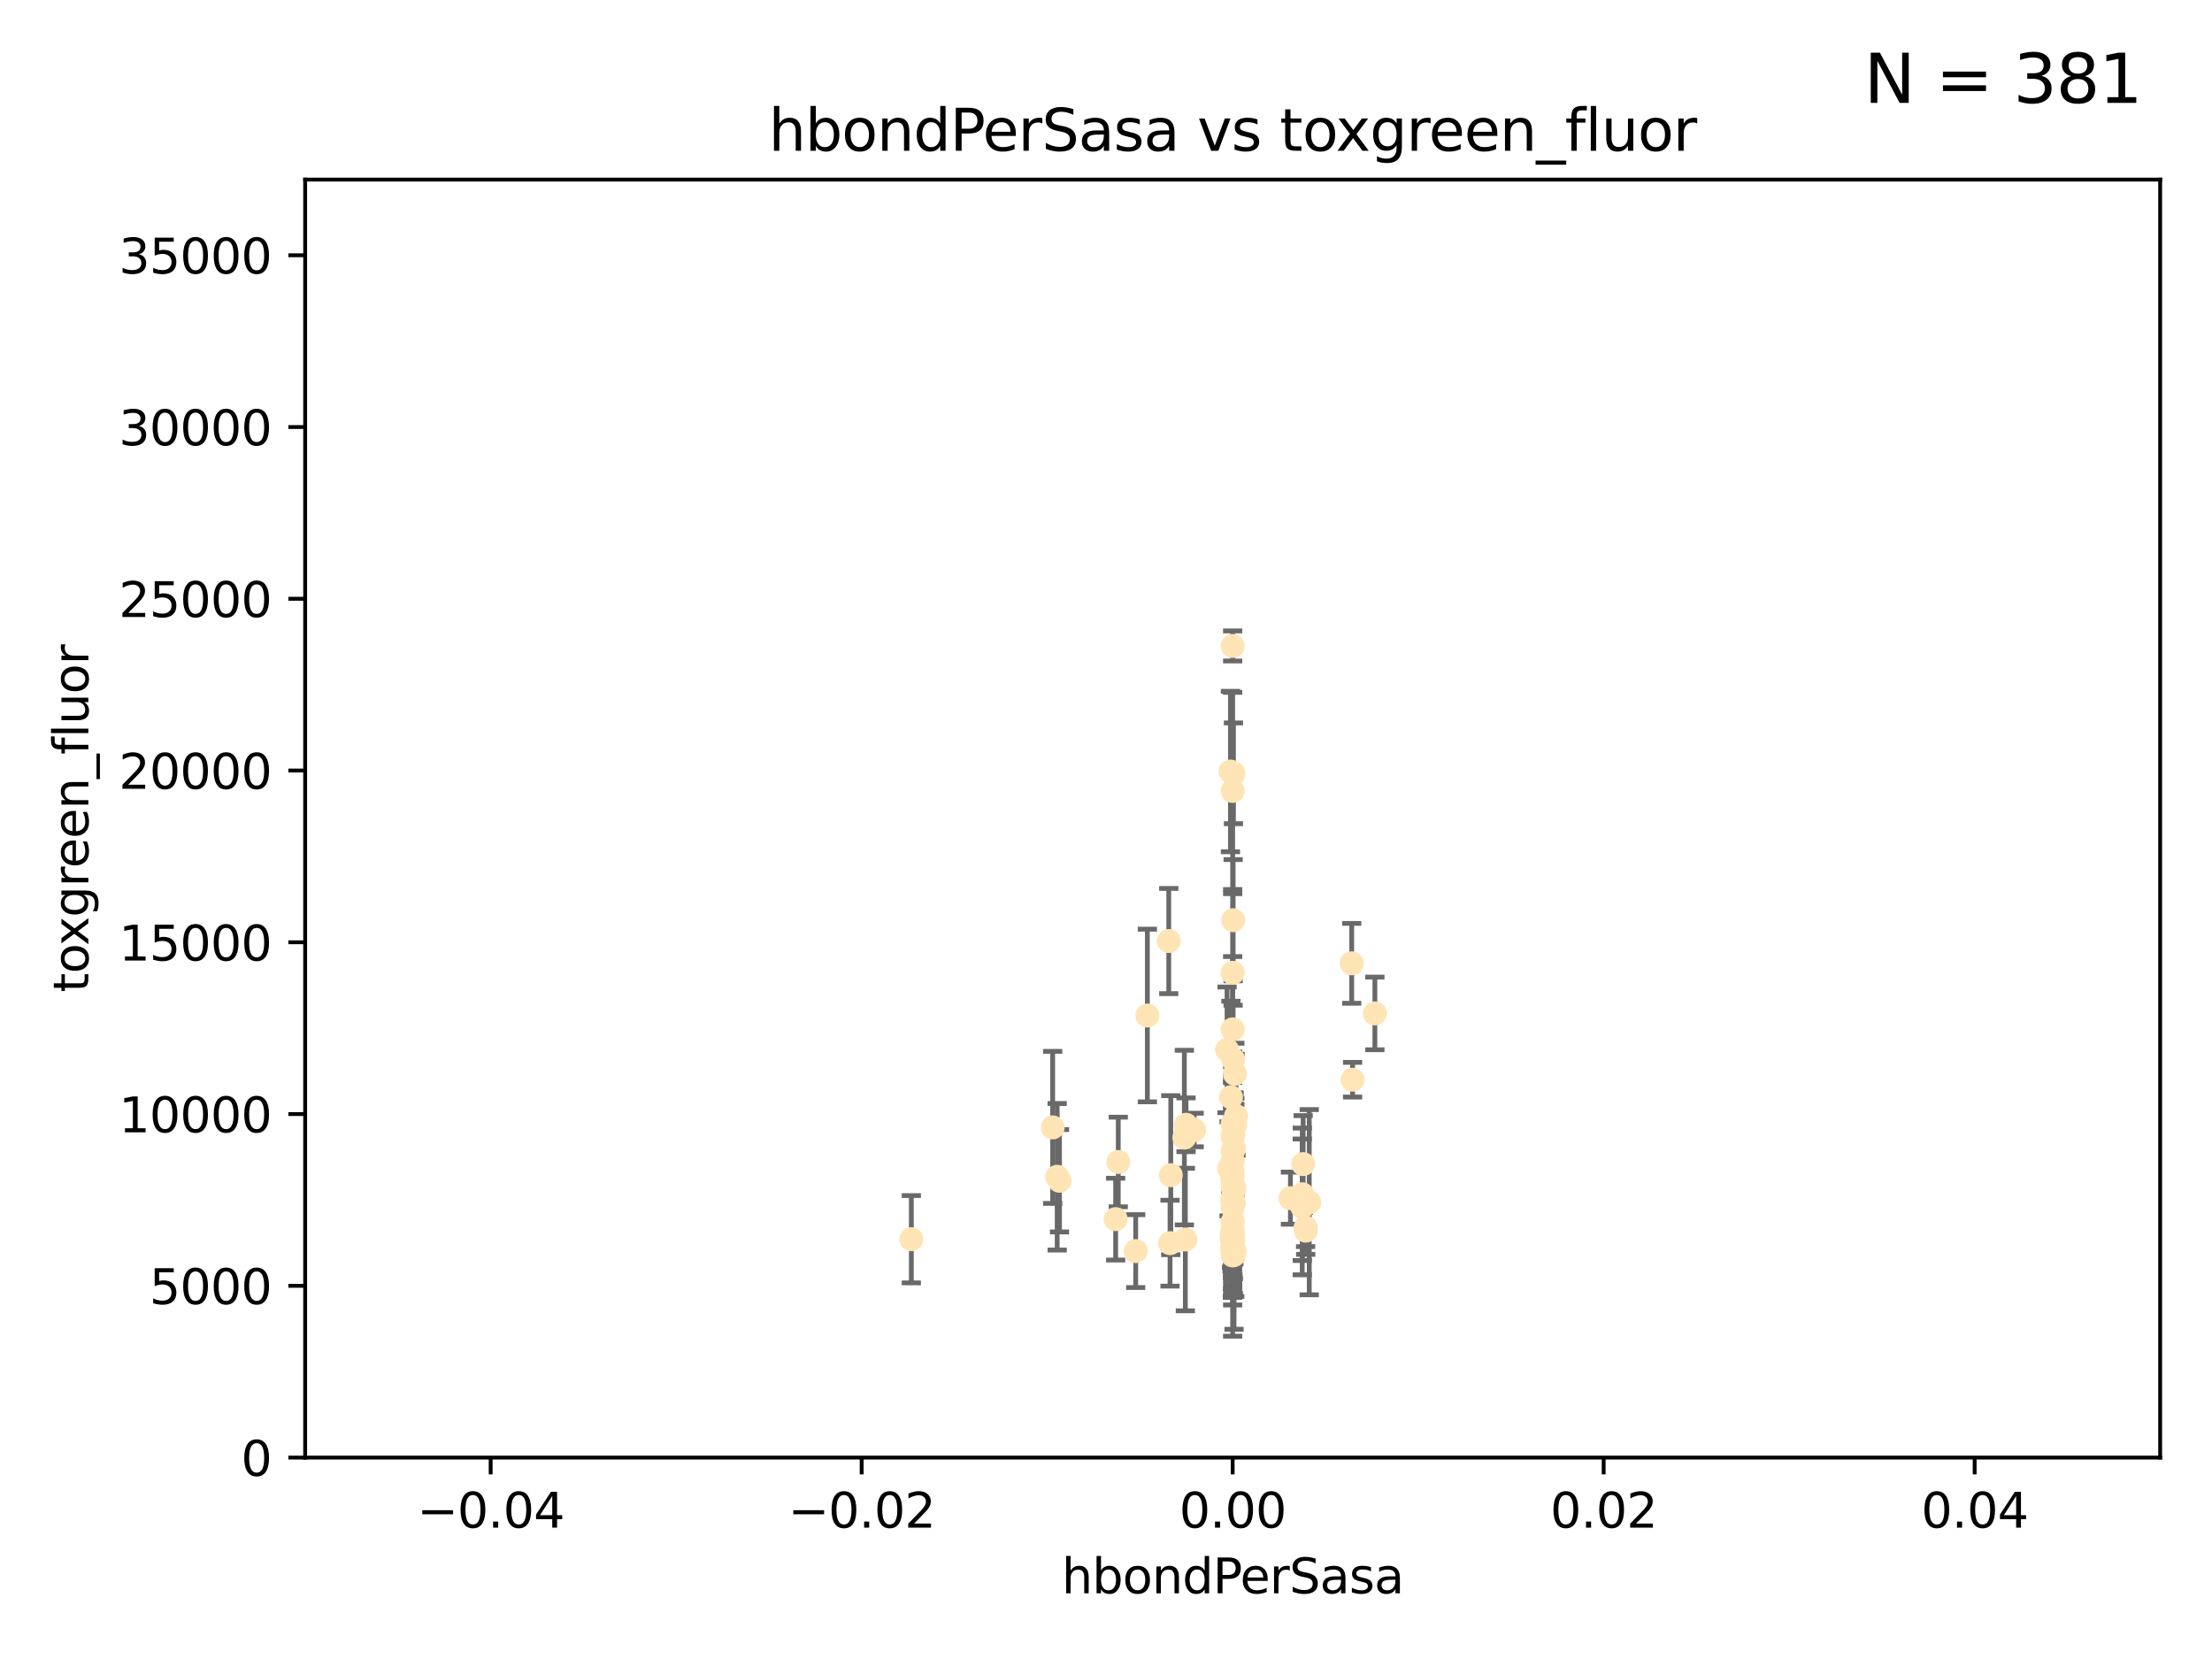 <?xml version="1.0" encoding="utf-8" standalone="no"?>
<!DOCTYPE svg PUBLIC "-//W3C//DTD SVG 1.1//EN"
  "http://www.w3.org/Graphics/SVG/1.1/DTD/svg11.dtd">
<svg xmlns:xlink="http://www.w3.org/1999/xlink" width="460.8pt" height="345.6pt" viewBox="0 0 460.8 345.6" xmlns="http://www.w3.org/2000/svg" version="1.1">
 <defs>
  <style type="text/css">*{stroke-linejoin: round; stroke-linecap: butt}</style>
 </defs>
 <g id="figure_1">
  <g id="patch_1">
   <path d="M 0 345.6 
L 460.8 345.6 
L 460.8 0 
L 0 0 
z
" style="fill: #ffffff"/>
  </g>
  <g id="axes_1">
   <g id="patch_2">
    <path d="M 63.571 303.64 
L 450 303.64 
L 450 37.411 
L 63.571 37.411 
z
" style="fill: #ffffff"/>
   </g>
   <g id="PathCollection_1">
    <defs>
     <path id="m358ff24045" d="M 0 1.118 
C 0.297 1.118 0.581 1 0.791 0.791 
C 1 0.581 1.118 0.297 1.118 0 
C 1.118 -0.297 1 -0.581 0.791 -0.791 
C 0.581 -1 0.297 -1.118 0 -1.118 
C -0.297 -1.118 -0.581 -1 -0.791 -0.791 
C -1 -0.581 -1.118 -0.297 -1.118 0 
C -1.118 0.297 -1 0.581 -0.791 0.791 
C -0.581 1 -0.297 1.118 0 1.118 
z
" style="stroke: #ffe4b5"/>
    </defs>
    <g clip-path="url(#p2f4ae48588)">
     <use xlink:href="#m358ff24045" x="257.244" y="223.69" style="fill: #ffe4b5; stroke: #ffe4b5"/>
     <use xlink:href="#m358ff24045" x="247.07" y="234.314" style="fill: #ffe4b5; stroke: #ffe4b5"/>
     <use xlink:href="#m358ff24045" x="268.821" y="249.604" style="fill: #ffe4b5; stroke: #ffe4b5"/>
     <use xlink:href="#m358ff24045" x="256.786" y="239.766" style="fill: #ffe4b5; stroke: #ffe4b5"/>
     <use xlink:href="#m358ff24045" x="256.786" y="134.565" style="fill: #ffe4b5; stroke: #ffe4b5"/>
     <use xlink:href="#m358ff24045" x="246.724" y="236.981" style="fill: #ffe4b5; stroke: #ffe4b5"/>
     <use xlink:href="#m358ff24045" x="256.95" y="161.097" style="fill: #ffe4b5; stroke: #ffe4b5"/>
     <use xlink:href="#m358ff24045" x="255.619" y="218.702" style="fill: #ffe4b5; stroke: #ffe4b5"/>
     <use xlink:href="#m358ff24045" x="189.847" y="258.152" style="fill: #ffe4b5; stroke: #ffe4b5"/>
     <use xlink:href="#m358ff24045" x="256.884" y="191.695" style="fill: #ffe4b5; stroke: #ffe4b5"/>
     <use xlink:href="#m358ff24045" x="271.474" y="242.498" style="fill: #ffe4b5; stroke: #ffe4b5"/>
     <use xlink:href="#m358ff24045" x="246.931" y="258.219" style="fill: #ffe4b5; stroke: #ffe4b5"/>
     <use xlink:href="#m358ff24045" x="256.671" y="245.211" style="fill: #ffe4b5; stroke: #ffe4b5"/>
     <use xlink:href="#m358ff24045" x="256.688" y="245.001" style="fill: #ffe4b5; stroke: #ffe4b5"/>
     <use xlink:href="#m358ff24045" x="257.071" y="261.416" style="fill: #ffe4b5; stroke: #ffe4b5"/>
     <use xlink:href="#m358ff24045" x="256.786" y="257.71" style="fill: #ffe4b5; stroke: #ffe4b5"/>
     <use xlink:href="#m358ff24045" x="232.412" y="253.969" style="fill: #ffe4b5; stroke: #ffe4b5"/>
     <use xlink:href="#m358ff24045" x="232.957" y="242.059" style="fill: #ffe4b5; stroke: #ffe4b5"/>
     <use xlink:href="#m358ff24045" x="256.786" y="258.231" style="fill: #ffe4b5; stroke: #ffe4b5"/>
     <use xlink:href="#m358ff24045" x="257.033" y="250.674" style="fill: #ffe4b5; stroke: #ffe4b5"/>
     <use xlink:href="#m358ff24045" x="286.412" y="211.111" style="fill: #ffe4b5; stroke: #ffe4b5"/>
     <use xlink:href="#m358ff24045" x="219.291" y="234.855" style="fill: #ffe4b5; stroke: #ffe4b5"/>
     <use xlink:href="#m358ff24045" x="256.786" y="250.084" style="fill: #ffe4b5; stroke: #ffe4b5"/>
     <use xlink:href="#m358ff24045" x="272.74" y="250.441" style="fill: #ffe4b5; stroke: #ffe4b5"/>
     <use xlink:href="#m358ff24045" x="239.018" y="211.549" style="fill: #ffe4b5; stroke: #ffe4b5"/>
     <use xlink:href="#m358ff24045" x="256.915" y="257.713" style="fill: #ffe4b5; stroke: #ffe4b5"/>
     <use xlink:href="#m358ff24045" x="272.003" y="256.369" style="fill: #ffe4b5; stroke: #ffe4b5"/>
     <use xlink:href="#m358ff24045" x="243.473" y="196.034" style="fill: #ffe4b5; stroke: #ffe4b5"/>
     <use xlink:href="#m358ff24045" x="256.786" y="254.565" style="fill: #ffe4b5; stroke: #ffe4b5"/>
     <use xlink:href="#m358ff24045" x="256.786" y="250.167" style="fill: #ffe4b5; stroke: #ffe4b5"/>
     <use xlink:href="#m358ff24045" x="220.713" y="245.969" style="fill: #ffe4b5; stroke: #ffe4b5"/>
     <use xlink:href="#m358ff24045" x="256.786" y="261.531" style="fill: #ffe4b5; stroke: #ffe4b5"/>
     <use xlink:href="#m358ff24045" x="271.294" y="248.793" style="fill: #ffe4b5; stroke: #ffe4b5"/>
     <use xlink:href="#m358ff24045" x="256.656" y="260.159" style="fill: #ffe4b5; stroke: #ffe4b5"/>
     <use xlink:href="#m358ff24045" x="256.786" y="254.587" style="fill: #ffe4b5; stroke: #ffe4b5"/>
     <use xlink:href="#m358ff24045" x="256.758" y="245.241" style="fill: #ffe4b5; stroke: #ffe4b5"/>
     <use xlink:href="#m358ff24045" x="256.924" y="236.351" style="fill: #ffe4b5; stroke: #ffe4b5"/>
     <use xlink:href="#m358ff24045" x="256.786" y="249.706" style="fill: #ffe4b5; stroke: #ffe4b5"/>
     <use xlink:href="#m358ff24045" x="257.483" y="232.498" style="fill: #ffe4b5; stroke: #ffe4b5"/>
     <use xlink:href="#m358ff24045" x="256.786" y="247.3" style="fill: #ffe4b5; stroke: #ffe4b5"/>
     <use xlink:href="#m358ff24045" x="256.786" y="249.62" style="fill: #ffe4b5; stroke: #ffe4b5"/>
     <use xlink:href="#m358ff24045" x="256.786" y="250.317" style="fill: #ffe4b5; stroke: #ffe4b5"/>
     <use xlink:href="#m358ff24045" x="257.213" y="260.545" style="fill: #ffe4b5; stroke: #ffe4b5"/>
     <use xlink:href="#m358ff24045" x="256.547" y="257.919" style="fill: #ffe4b5; stroke: #ffe4b5"/>
     <use xlink:href="#m358ff24045" x="243.895" y="244.811" style="fill: #ffe4b5; stroke: #ffe4b5"/>
     <use xlink:href="#m358ff24045" x="248.766" y="235.4" style="fill: #ffe4b5; stroke: #ffe4b5"/>
     <use xlink:href="#m358ff24045" x="256.786" y="234.064" style="fill: #ffe4b5; stroke: #ffe4b5"/>
     <use xlink:href="#m358ff24045" x="256.427" y="228.571" style="fill: #ffe4b5; stroke: #ffe4b5"/>
     <use xlink:href="#m358ff24045" x="256.786" y="214.438" style="fill: #ffe4b5; stroke: #ffe4b5"/>
     <use xlink:href="#m358ff24045" x="256.786" y="202.659" style="fill: #ffe4b5; stroke: #ffe4b5"/>
     <use xlink:href="#m358ff24045" x="256.786" y="251.492" style="fill: #ffe4b5; stroke: #ffe4b5"/>
     <use xlink:href="#m358ff24045" x="281.589" y="200.681" style="fill: #ffe4b5; stroke: #ffe4b5"/>
     <use xlink:href="#m358ff24045" x="256.697" y="250.031" style="fill: #ffe4b5; stroke: #ffe4b5"/>
     <use xlink:href="#m358ff24045" x="256.038" y="243.48" style="fill: #ffe4b5; stroke: #ffe4b5"/>
     <use xlink:href="#m358ff24045" x="236.588" y="260.625" style="fill: #ffe4b5; stroke: #ffe4b5"/>
     <use xlink:href="#m358ff24045" x="256.786" y="258.402" style="fill: #ffe4b5; stroke: #ffe4b5"/>
     <use xlink:href="#m358ff24045" x="256.786" y="164.766" style="fill: #ffe4b5; stroke: #ffe4b5"/>
     <use xlink:href="#m358ff24045" x="256.853" y="251.005" style="fill: #ffe4b5; stroke: #ffe4b5"/>
     <use xlink:href="#m358ff24045" x="256.733" y="236.709" style="fill: #ffe4b5; stroke: #ffe4b5"/>
     <use xlink:href="#m358ff24045" x="220.232" y="245.145" style="fill: #ffe4b5; stroke: #ffe4b5"/>
     <use xlink:href="#m358ff24045" x="281.766" y="224.922" style="fill: #ffe4b5; stroke: #ffe4b5"/>
     <use xlink:href="#m358ff24045" x="256.786" y="258.942" style="fill: #ffe4b5; stroke: #ffe4b5"/>
     <use xlink:href="#m358ff24045" x="257.289" y="234.377" style="fill: #ffe4b5; stroke: #ffe4b5"/>
     <use xlink:href="#m358ff24045" x="256.786" y="257.851" style="fill: #ffe4b5; stroke: #ffe4b5"/>
     <use xlink:href="#m358ff24045" x="256.878" y="220.714" style="fill: #ffe4b5; stroke: #ffe4b5"/>
     <use xlink:href="#m358ff24045" x="243.74" y="258.972" style="fill: #ffe4b5; stroke: #ffe4b5"/>
     <use xlink:href="#m358ff24045" x="256.79" y="256.215" style="fill: #ffe4b5; stroke: #ffe4b5"/>
     <use xlink:href="#m358ff24045" x="257.155" y="247.597" style="fill: #ffe4b5; stroke: #ffe4b5"/>
     <use xlink:href="#m358ff24045" x="256.647" y="256.763" style="fill: #ffe4b5; stroke: #ffe4b5"/>
     <use xlink:href="#m358ff24045" x="256.786" y="257.675" style="fill: #ffe4b5; stroke: #ffe4b5"/>
     <use xlink:href="#m358ff24045" x="257.242" y="233.977" style="fill: #ffe4b5; stroke: #ffe4b5"/>
     <use xlink:href="#m358ff24045" x="271.98" y="255.729" style="fill: #ffe4b5; stroke: #ffe4b5"/>
     <use xlink:href="#m358ff24045" x="256.938" y="247" style="fill: #ffe4b5; stroke: #ffe4b5"/>
     <use xlink:href="#m358ff24045" x="257.088" y="239.247" style="fill: #ffe4b5; stroke: #ffe4b5"/>
     <use xlink:href="#m358ff24045" x="256.325" y="160.728" style="fill: #ffe4b5; stroke: #ffe4b5"/>
     <use xlink:href="#m358ff24045" x="256.786" y="256.933" style="fill: #ffe4b5; stroke: #ffe4b5"/>
     <use xlink:href="#m358ff24045" x="271.281" y="251.422" style="fill: #ffe4b5; stroke: #ffe4b5"/>
     <use xlink:href="#m358ff24045" x="256.786" y="241.85" style="fill: #ffe4b5; stroke: #ffe4b5"/>
     <use xlink:href="#m358ff24045" x="256.786" y="244.466" style="fill: #ffe4b5; stroke: #ffe4b5"/>
    </g>
   </g>
   <g id="matplotlib.axis_1">
    <g id="xtick_1">
     <g id="line2d_1">
      <defs>
       <path id="m76f1da3256" d="M 0 0 
L 0 3.5 
" style="stroke: #000000; stroke-width: 0.8"/>
      </defs>
      <g>
       <use xlink:href="#m76f1da3256" x="102.214" y="303.64" style="stroke: #000000; stroke-width: 0.8"/>
      </g>
     </g>
     <g id="text_1">
      <!-- −0.04 -->
      <g transform="translate(86.891 318.238)scale(0.1 -0.1)">
       <defs>
        <path id="DejaVuSans-2212" d="M 678 2272 
L 4684 2272 
L 4684 1741 
L 678 1741 
L 678 2272 
z
" transform="scale(0.016)"/>
        <path id="DejaVuSans-30" d="M 2034 4250 
Q 1547 4250 1301 3770 
Q 1056 3291 1056 2328 
Q 1056 1369 1301 889 
Q 1547 409 2034 409 
Q 2525 409 2770 889 
Q 3016 1369 3016 2328 
Q 3016 3291 2770 3770 
Q 2525 4250 2034 4250 
z
M 2034 4750 
Q 2819 4750 3233 4129 
Q 3647 3509 3647 2328 
Q 3647 1150 3233 529 
Q 2819 -91 2034 -91 
Q 1250 -91 836 529 
Q 422 1150 422 2328 
Q 422 3509 836 4129 
Q 1250 4750 2034 4750 
z
" transform="scale(0.016)"/>
        <path id="DejaVuSans-2e" d="M 684 794 
L 1344 794 
L 1344 0 
L 684 0 
L 684 794 
z
" transform="scale(0.016)"/>
        <path id="DejaVuSans-34" d="M 2419 4116 
L 825 1625 
L 2419 1625 
L 2419 4116 
z
M 2253 4666 
L 3047 4666 
L 3047 1625 
L 3713 1625 
L 3713 1100 
L 3047 1100 
L 3047 0 
L 2419 0 
L 2419 1100 
L 313 1100 
L 313 1709 
L 2253 4666 
z
" transform="scale(0.016)"/>
       </defs>
       <use xlink:href="#DejaVuSans-2212"/>
       <use xlink:href="#DejaVuSans-30" x="83.789"/>
       <use xlink:href="#DejaVuSans-2e" x="147.412"/>
       <use xlink:href="#DejaVuSans-30" x="179.199"/>
       <use xlink:href="#DejaVuSans-34" x="242.822"/>
      </g>
     </g>
    </g>
    <g id="xtick_2">
     <g id="line2d_2">
      <g>
       <use xlink:href="#m76f1da3256" x="179.5" y="303.64" style="stroke: #000000; stroke-width: 0.8"/>
      </g>
     </g>
     <g id="text_2">
      <!-- −0.02 -->
      <g transform="translate(164.177 318.238)scale(0.1 -0.1)">
       <defs>
        <path id="DejaVuSans-32" d="M 1228 531 
L 3431 531 
L 3431 0 
L 469 0 
L 469 531 
Q 828 903 1448 1529 
Q 2069 2156 2228 2338 
Q 2531 2678 2651 2914 
Q 2772 3150 2772 3378 
Q 2772 3750 2511 3984 
Q 2250 4219 1831 4219 
Q 1534 4219 1204 4116 
Q 875 4013 500 3803 
L 500 4441 
Q 881 4594 1212 4672 
Q 1544 4750 1819 4750 
Q 2544 4750 2975 4387 
Q 3406 4025 3406 3419 
Q 3406 3131 3298 2873 
Q 3191 2616 2906 2266 
Q 2828 2175 2409 1742 
Q 1991 1309 1228 531 
z
" transform="scale(0.016)"/>
       </defs>
       <use xlink:href="#DejaVuSans-2212"/>
       <use xlink:href="#DejaVuSans-30" x="83.789"/>
       <use xlink:href="#DejaVuSans-2e" x="147.412"/>
       <use xlink:href="#DejaVuSans-30" x="179.199"/>
       <use xlink:href="#DejaVuSans-32" x="242.822"/>
      </g>
     </g>
    </g>
    <g id="xtick_3">
     <g id="line2d_3">
      <g>
       <use xlink:href="#m76f1da3256" x="256.786" y="303.64" style="stroke: #000000; stroke-width: 0.8"/>
      </g>
     </g>
     <g id="text_3">
      <!-- 0.00 -->
      <g transform="translate(245.653 318.238)scale(0.1 -0.1)">
       <use xlink:href="#DejaVuSans-30"/>
       <use xlink:href="#DejaVuSans-2e" x="63.623"/>
       <use xlink:href="#DejaVuSans-30" x="95.41"/>
       <use xlink:href="#DejaVuSans-30" x="159.033"/>
      </g>
     </g>
    </g>
    <g id="xtick_4">
     <g id="line2d_4">
      <g>
       <use xlink:href="#m76f1da3256" x="334.071" y="303.64" style="stroke: #000000; stroke-width: 0.8"/>
      </g>
     </g>
     <g id="text_4">
      <!-- 0.02 -->
      <g transform="translate(322.939 318.238)scale(0.1 -0.1)">
       <use xlink:href="#DejaVuSans-30"/>
       <use xlink:href="#DejaVuSans-2e" x="63.623"/>
       <use xlink:href="#DejaVuSans-30" x="95.41"/>
       <use xlink:href="#DejaVuSans-32" x="159.033"/>
      </g>
     </g>
    </g>
    <g id="xtick_5">
     <g id="line2d_5">
      <g>
       <use xlink:href="#m76f1da3256" x="411.357" y="303.64" style="stroke: #000000; stroke-width: 0.8"/>
      </g>
     </g>
     <g id="text_5">
      <!-- 0.04 -->
      <g transform="translate(400.224 318.238)scale(0.1 -0.1)">
       <use xlink:href="#DejaVuSans-30"/>
       <use xlink:href="#DejaVuSans-2e" x="63.623"/>
       <use xlink:href="#DejaVuSans-30" x="95.41"/>
       <use xlink:href="#DejaVuSans-34" x="159.033"/>
      </g>
     </g>
    </g>
    <g id="text_6">
     <!-- hbondPerSasa -->
     <g transform="translate(221.168 331.917)scale(0.1 -0.1)">
      <defs>
       <path id="DejaVuSans-68" d="M 3513 2113 
L 3513 0 
L 2938 0 
L 2938 2094 
Q 2938 2591 2744 2837 
Q 2550 3084 2163 3084 
Q 1697 3084 1428 2787 
Q 1159 2491 1159 1978 
L 1159 0 
L 581 0 
L 581 4863 
L 1159 4863 
L 1159 2956 
Q 1366 3272 1645 3428 
Q 1925 3584 2291 3584 
Q 2894 3584 3203 3211 
Q 3513 2838 3513 2113 
z
" transform="scale(0.016)"/>
       <path id="DejaVuSans-62" d="M 3116 1747 
Q 3116 2381 2855 2742 
Q 2594 3103 2138 3103 
Q 1681 3103 1420 2742 
Q 1159 2381 1159 1747 
Q 1159 1113 1420 752 
Q 1681 391 2138 391 
Q 2594 391 2855 752 
Q 3116 1113 3116 1747 
z
M 1159 2969 
Q 1341 3281 1617 3432 
Q 1894 3584 2278 3584 
Q 2916 3584 3314 3078 
Q 3713 2572 3713 1747 
Q 3713 922 3314 415 
Q 2916 -91 2278 -91 
Q 1894 -91 1617 61 
Q 1341 213 1159 525 
L 1159 0 
L 581 0 
L 581 4863 
L 1159 4863 
L 1159 2969 
z
" transform="scale(0.016)"/>
       <path id="DejaVuSans-6f" d="M 1959 3097 
Q 1497 3097 1228 2736 
Q 959 2375 959 1747 
Q 959 1119 1226 758 
Q 1494 397 1959 397 
Q 2419 397 2687 759 
Q 2956 1122 2956 1747 
Q 2956 2369 2687 2733 
Q 2419 3097 1959 3097 
z
M 1959 3584 
Q 2709 3584 3137 3096 
Q 3566 2609 3566 1747 
Q 3566 888 3137 398 
Q 2709 -91 1959 -91 
Q 1206 -91 779 398 
Q 353 888 353 1747 
Q 353 2609 779 3096 
Q 1206 3584 1959 3584 
z
" transform="scale(0.016)"/>
       <path id="DejaVuSans-6e" d="M 3513 2113 
L 3513 0 
L 2938 0 
L 2938 2094 
Q 2938 2591 2744 2837 
Q 2550 3084 2163 3084 
Q 1697 3084 1428 2787 
Q 1159 2491 1159 1978 
L 1159 0 
L 581 0 
L 581 3500 
L 1159 3500 
L 1159 2956 
Q 1366 3272 1645 3428 
Q 1925 3584 2291 3584 
Q 2894 3584 3203 3211 
Q 3513 2838 3513 2113 
z
" transform="scale(0.016)"/>
       <path id="DejaVuSans-64" d="M 2906 2969 
L 2906 4863 
L 3481 4863 
L 3481 0 
L 2906 0 
L 2906 525 
Q 2725 213 2448 61 
Q 2172 -91 1784 -91 
Q 1150 -91 751 415 
Q 353 922 353 1747 
Q 353 2572 751 3078 
Q 1150 3584 1784 3584 
Q 2172 3584 2448 3432 
Q 2725 3281 2906 2969 
z
M 947 1747 
Q 947 1113 1208 752 
Q 1469 391 1925 391 
Q 2381 391 2643 752 
Q 2906 1113 2906 1747 
Q 2906 2381 2643 2742 
Q 2381 3103 1925 3103 
Q 1469 3103 1208 2742 
Q 947 2381 947 1747 
z
" transform="scale(0.016)"/>
       <path id="DejaVuSans-50" d="M 1259 4147 
L 1259 2394 
L 2053 2394 
Q 2494 2394 2734 2622 
Q 2975 2850 2975 3272 
Q 2975 3691 2734 3919 
Q 2494 4147 2053 4147 
L 1259 4147 
z
M 628 4666 
L 2053 4666 
Q 2838 4666 3239 4311 
Q 3641 3956 3641 3272 
Q 3641 2581 3239 2228 
Q 2838 1875 2053 1875 
L 1259 1875 
L 1259 0 
L 628 0 
L 628 4666 
z
" transform="scale(0.016)"/>
       <path id="DejaVuSans-65" d="M 3597 1894 
L 3597 1613 
L 953 1613 
Q 991 1019 1311 708 
Q 1631 397 2203 397 
Q 2534 397 2845 478 
Q 3156 559 3463 722 
L 3463 178 
Q 3153 47 2828 -22 
Q 2503 -91 2169 -91 
Q 1331 -91 842 396 
Q 353 884 353 1716 
Q 353 2575 817 3079 
Q 1281 3584 2069 3584 
Q 2775 3584 3186 3129 
Q 3597 2675 3597 1894 
z
M 3022 2063 
Q 3016 2534 2758 2815 
Q 2500 3097 2075 3097 
Q 1594 3097 1305 2825 
Q 1016 2553 972 2059 
L 3022 2063 
z
" transform="scale(0.016)"/>
       <path id="DejaVuSans-72" d="M 2631 2963 
Q 2534 3019 2420 3045 
Q 2306 3072 2169 3072 
Q 1681 3072 1420 2755 
Q 1159 2438 1159 1844 
L 1159 0 
L 581 0 
L 581 3500 
L 1159 3500 
L 1159 2956 
Q 1341 3275 1631 3429 
Q 1922 3584 2338 3584 
Q 2397 3584 2469 3576 
Q 2541 3569 2628 3553 
L 2631 2963 
z
" transform="scale(0.016)"/>
       <path id="DejaVuSans-53" d="M 3425 4513 
L 3425 3897 
Q 3066 4069 2747 4153 
Q 2428 4238 2131 4238 
Q 1616 4238 1336 4038 
Q 1056 3838 1056 3469 
Q 1056 3159 1242 3001 
Q 1428 2844 1947 2747 
L 2328 2669 
Q 3034 2534 3370 2195 
Q 3706 1856 3706 1288 
Q 3706 609 3251 259 
Q 2797 -91 1919 -91 
Q 1588 -91 1214 -16 
Q 841 59 441 206 
L 441 856 
Q 825 641 1194 531 
Q 1563 422 1919 422 
Q 2459 422 2753 634 
Q 3047 847 3047 1241 
Q 3047 1584 2836 1778 
Q 2625 1972 2144 2069 
L 1759 2144 
Q 1053 2284 737 2584 
Q 422 2884 422 3419 
Q 422 4038 858 4394 
Q 1294 4750 2059 4750 
Q 2388 4750 2728 4690 
Q 3069 4631 3425 4513 
z
" transform="scale(0.016)"/>
       <path id="DejaVuSans-61" d="M 2194 1759 
Q 1497 1759 1228 1600 
Q 959 1441 959 1056 
Q 959 750 1161 570 
Q 1363 391 1709 391 
Q 2188 391 2477 730 
Q 2766 1069 2766 1631 
L 2766 1759 
L 2194 1759 
z
M 3341 1997 
L 3341 0 
L 2766 0 
L 2766 531 
Q 2569 213 2275 61 
Q 1981 -91 1556 -91 
Q 1019 -91 701 211 
Q 384 513 384 1019 
Q 384 1609 779 1909 
Q 1175 2209 1959 2209 
L 2766 2209 
L 2766 2266 
Q 2766 2663 2505 2880 
Q 2244 3097 1772 3097 
Q 1472 3097 1187 3025 
Q 903 2953 641 2809 
L 641 3341 
Q 956 3463 1253 3523 
Q 1550 3584 1831 3584 
Q 2591 3584 2966 3190 
Q 3341 2797 3341 1997 
z
" transform="scale(0.016)"/>
       <path id="DejaVuSans-73" d="M 2834 3397 
L 2834 2853 
Q 2591 2978 2328 3040 
Q 2066 3103 1784 3103 
Q 1356 3103 1142 2972 
Q 928 2841 928 2578 
Q 928 2378 1081 2264 
Q 1234 2150 1697 2047 
L 1894 2003 
Q 2506 1872 2764 1633 
Q 3022 1394 3022 966 
Q 3022 478 2636 193 
Q 2250 -91 1575 -91 
Q 1294 -91 989 -36 
Q 684 19 347 128 
L 347 722 
Q 666 556 975 473 
Q 1284 391 1588 391 
Q 1994 391 2212 530 
Q 2431 669 2431 922 
Q 2431 1156 2273 1281 
Q 2116 1406 1581 1522 
L 1381 1569 
Q 847 1681 609 1914 
Q 372 2147 372 2553 
Q 372 3047 722 3315 
Q 1072 3584 1716 3584 
Q 2034 3584 2315 3537 
Q 2597 3491 2834 3397 
z
" transform="scale(0.016)"/>
      </defs>
      <use xlink:href="#DejaVuSans-68"/>
      <use xlink:href="#DejaVuSans-62" x="63.379"/>
      <use xlink:href="#DejaVuSans-6f" x="126.855"/>
      <use xlink:href="#DejaVuSans-6e" x="188.037"/>
      <use xlink:href="#DejaVuSans-64" x="251.416"/>
      <use xlink:href="#DejaVuSans-50" x="314.893"/>
      <use xlink:href="#DejaVuSans-65" x="371.57"/>
      <use xlink:href="#DejaVuSans-72" x="433.094"/>
      <use xlink:href="#DejaVuSans-53" x="474.207"/>
      <use xlink:href="#DejaVuSans-61" x="537.684"/>
      <use xlink:href="#DejaVuSans-73" x="598.963"/>
      <use xlink:href="#DejaVuSans-61" x="651.062"/>
     </g>
    </g>
   </g>
   <g id="matplotlib.axis_2">
    <g id="ytick_1">
     <g id="line2d_6">
      <defs>
       <path id="mc0d70d4ad2" d="M 0 0 
L -3.5 0 
" style="stroke: #000000; stroke-width: 0.8"/>
      </defs>
      <g>
       <use xlink:href="#mc0d70d4ad2" x="63.571" y="303.64" style="stroke: #000000; stroke-width: 0.8"/>
      </g>
     </g>
     <g id="text_7">
      <!-- 0 -->
      <g transform="translate(50.209 307.439)scale(0.1 -0.1)">
       <use xlink:href="#DejaVuSans-30"/>
      </g>
     </g>
    </g>
    <g id="ytick_2">
     <g id="line2d_7">
      <g>
       <use xlink:href="#mc0d70d4ad2" x="63.571" y="267.859" style="stroke: #000000; stroke-width: 0.8"/>
      </g>
     </g>
     <g id="text_8">
      <!-- 5000 -->
      <g transform="translate(31.121 271.658)scale(0.1 -0.1)">
       <defs>
        <path id="DejaVuSans-35" d="M 691 4666 
L 3169 4666 
L 3169 4134 
L 1269 4134 
L 1269 2991 
Q 1406 3038 1543 3061 
Q 1681 3084 1819 3084 
Q 2600 3084 3056 2656 
Q 3513 2228 3513 1497 
Q 3513 744 3044 326 
Q 2575 -91 1722 -91 
Q 1428 -91 1123 -41 
Q 819 9 494 109 
L 494 744 
Q 775 591 1075 516 
Q 1375 441 1709 441 
Q 2250 441 2565 725 
Q 2881 1009 2881 1497 
Q 2881 1984 2565 2268 
Q 2250 2553 1709 2553 
Q 1456 2553 1204 2497 
Q 953 2441 691 2322 
L 691 4666 
z
" transform="scale(0.016)"/>
       </defs>
       <use xlink:href="#DejaVuSans-35"/>
       <use xlink:href="#DejaVuSans-30" x="63.623"/>
       <use xlink:href="#DejaVuSans-30" x="127.246"/>
       <use xlink:href="#DejaVuSans-30" x="190.869"/>
      </g>
     </g>
    </g>
    <g id="ytick_3">
     <g id="line2d_8">
      <g>
       <use xlink:href="#mc0d70d4ad2" x="63.571" y="232.078" style="stroke: #000000; stroke-width: 0.8"/>
      </g>
     </g>
     <g id="text_9">
      <!-- 10000 -->
      <g transform="translate(24.759 235.878)scale(0.1 -0.1)">
       <defs>
        <path id="DejaVuSans-31" d="M 794 531 
L 1825 531 
L 1825 4091 
L 703 3866 
L 703 4441 
L 1819 4666 
L 2450 4666 
L 2450 531 
L 3481 531 
L 3481 0 
L 794 0 
L 794 531 
z
" transform="scale(0.016)"/>
       </defs>
       <use xlink:href="#DejaVuSans-31"/>
       <use xlink:href="#DejaVuSans-30" x="63.623"/>
       <use xlink:href="#DejaVuSans-30" x="127.246"/>
       <use xlink:href="#DejaVuSans-30" x="190.869"/>
       <use xlink:href="#DejaVuSans-30" x="254.492"/>
      </g>
     </g>
    </g>
    <g id="ytick_4">
     <g id="line2d_9">
      <g>
       <use xlink:href="#mc0d70d4ad2" x="63.571" y="196.298" style="stroke: #000000; stroke-width: 0.8"/>
      </g>
     </g>
     <g id="text_10">
      <!-- 15000 -->
      <g transform="translate(24.759 200.097)scale(0.1 -0.1)">
       <use xlink:href="#DejaVuSans-31"/>
       <use xlink:href="#DejaVuSans-35" x="63.623"/>
       <use xlink:href="#DejaVuSans-30" x="127.246"/>
       <use xlink:href="#DejaVuSans-30" x="190.869"/>
       <use xlink:href="#DejaVuSans-30" x="254.492"/>
      </g>
     </g>
    </g>
    <g id="ytick_5">
     <g id="line2d_10">
      <g>
       <use xlink:href="#mc0d70d4ad2" x="63.571" y="160.517" style="stroke: #000000; stroke-width: 0.8"/>
      </g>
     </g>
     <g id="text_11">
      <!-- 20000 -->
      <g transform="translate(24.759 164.316)scale(0.1 -0.1)">
       <use xlink:href="#DejaVuSans-32"/>
       <use xlink:href="#DejaVuSans-30" x="63.623"/>
       <use xlink:href="#DejaVuSans-30" x="127.246"/>
       <use xlink:href="#DejaVuSans-30" x="190.869"/>
       <use xlink:href="#DejaVuSans-30" x="254.492"/>
      </g>
     </g>
    </g>
    <g id="ytick_6">
     <g id="line2d_11">
      <g>
       <use xlink:href="#mc0d70d4ad2" x="63.571" y="124.736" style="stroke: #000000; stroke-width: 0.8"/>
      </g>
     </g>
     <g id="text_12">
      <!-- 25000 -->
      <g transform="translate(24.759 128.535)scale(0.1 -0.1)">
       <use xlink:href="#DejaVuSans-32"/>
       <use xlink:href="#DejaVuSans-35" x="63.623"/>
       <use xlink:href="#DejaVuSans-30" x="127.246"/>
       <use xlink:href="#DejaVuSans-30" x="190.869"/>
       <use xlink:href="#DejaVuSans-30" x="254.492"/>
      </g>
     </g>
    </g>
    <g id="ytick_7">
     <g id="line2d_12">
      <g>
       <use xlink:href="#mc0d70d4ad2" x="63.571" y="88.955" style="stroke: #000000; stroke-width: 0.8"/>
      </g>
     </g>
     <g id="text_13">
      <!-- 30000 -->
      <g transform="translate(24.759 92.754)scale(0.1 -0.1)">
       <defs>
        <path id="DejaVuSans-33" d="M 2597 2516 
Q 3050 2419 3304 2112 
Q 3559 1806 3559 1356 
Q 3559 666 3084 287 
Q 2609 -91 1734 -91 
Q 1441 -91 1130 -33 
Q 819 25 488 141 
L 488 750 
Q 750 597 1062 519 
Q 1375 441 1716 441 
Q 2309 441 2620 675 
Q 2931 909 2931 1356 
Q 2931 1769 2642 2001 
Q 2353 2234 1838 2234 
L 1294 2234 
L 1294 2753 
L 1863 2753 
Q 2328 2753 2575 2939 
Q 2822 3125 2822 3475 
Q 2822 3834 2567 4026 
Q 2313 4219 1838 4219 
Q 1578 4219 1281 4162 
Q 984 4106 628 3988 
L 628 4550 
Q 988 4650 1302 4700 
Q 1616 4750 1894 4750 
Q 2613 4750 3031 4423 
Q 3450 4097 3450 3541 
Q 3450 3153 3228 2886 
Q 3006 2619 2597 2516 
z
" transform="scale(0.016)"/>
       </defs>
       <use xlink:href="#DejaVuSans-33"/>
       <use xlink:href="#DejaVuSans-30" x="63.623"/>
       <use xlink:href="#DejaVuSans-30" x="127.246"/>
       <use xlink:href="#DejaVuSans-30" x="190.869"/>
       <use xlink:href="#DejaVuSans-30" x="254.492"/>
      </g>
     </g>
    </g>
    <g id="ytick_8">
     <g id="line2d_13">
      <g>
       <use xlink:href="#mc0d70d4ad2" x="63.571" y="53.174" style="stroke: #000000; stroke-width: 0.8"/>
      </g>
     </g>
     <g id="text_14">
      <!-- 35000 -->
      <g transform="translate(24.759 56.974)scale(0.1 -0.1)">
       <use xlink:href="#DejaVuSans-33"/>
       <use xlink:href="#DejaVuSans-35" x="63.623"/>
       <use xlink:href="#DejaVuSans-30" x="127.246"/>
       <use xlink:href="#DejaVuSans-30" x="190.869"/>
       <use xlink:href="#DejaVuSans-30" x="254.492"/>
      </g>
     </g>
    </g>
    <g id="text_15">
     <!-- toxgreen_fluor -->
     <g transform="translate(18.401 206.72)rotate(-90)scale(0.1 -0.1)">
      <defs>
       <path id="DejaVuSans-74" d="M 1172 4494 
L 1172 3500 
L 2356 3500 
L 2356 3053 
L 1172 3053 
L 1172 1153 
Q 1172 725 1289 603 
Q 1406 481 1766 481 
L 2356 481 
L 2356 0 
L 1766 0 
Q 1100 0 847 248 
Q 594 497 594 1153 
L 594 3053 
L 172 3053 
L 172 3500 
L 594 3500 
L 594 4494 
L 1172 4494 
z
" transform="scale(0.016)"/>
       <path id="DejaVuSans-78" d="M 3513 3500 
L 2247 1797 
L 3578 0 
L 2900 0 
L 1881 1375 
L 863 0 
L 184 0 
L 1544 1831 
L 300 3500 
L 978 3500 
L 1906 2253 
L 2834 3500 
L 3513 3500 
z
" transform="scale(0.016)"/>
       <path id="DejaVuSans-67" d="M 2906 1791 
Q 2906 2416 2648 2759 
Q 2391 3103 1925 3103 
Q 1463 3103 1205 2759 
Q 947 2416 947 1791 
Q 947 1169 1205 825 
Q 1463 481 1925 481 
Q 2391 481 2648 825 
Q 2906 1169 2906 1791 
z
M 3481 434 
Q 3481 -459 3084 -895 
Q 2688 -1331 1869 -1331 
Q 1566 -1331 1297 -1286 
Q 1028 -1241 775 -1147 
L 775 -588 
Q 1028 -725 1275 -790 
Q 1522 -856 1778 -856 
Q 2344 -856 2625 -561 
Q 2906 -266 2906 331 
L 2906 616 
Q 2728 306 2450 153 
Q 2172 0 1784 0 
Q 1141 0 747 490 
Q 353 981 353 1791 
Q 353 2603 747 3093 
Q 1141 3584 1784 3584 
Q 2172 3584 2450 3431 
Q 2728 3278 2906 2969 
L 2906 3500 
L 3481 3500 
L 3481 434 
z
" transform="scale(0.016)"/>
       <path id="DejaVuSans-5f" d="M 3263 -1063 
L 3263 -1509 
L -63 -1509 
L -63 -1063 
L 3263 -1063 
z
" transform="scale(0.016)"/>
       <path id="DejaVuSans-66" d="M 2375 4863 
L 2375 4384 
L 1825 4384 
Q 1516 4384 1395 4259 
Q 1275 4134 1275 3809 
L 1275 3500 
L 2222 3500 
L 2222 3053 
L 1275 3053 
L 1275 0 
L 697 0 
L 697 3053 
L 147 3053 
L 147 3500 
L 697 3500 
L 697 3744 
Q 697 4328 969 4595 
Q 1241 4863 1831 4863 
L 2375 4863 
z
" transform="scale(0.016)"/>
       <path id="DejaVuSans-6c" d="M 603 4863 
L 1178 4863 
L 1178 0 
L 603 0 
L 603 4863 
z
" transform="scale(0.016)"/>
       <path id="DejaVuSans-75" d="M 544 1381 
L 544 3500 
L 1119 3500 
L 1119 1403 
Q 1119 906 1312 657 
Q 1506 409 1894 409 
Q 2359 409 2629 706 
Q 2900 1003 2900 1516 
L 2900 3500 
L 3475 3500 
L 3475 0 
L 2900 0 
L 2900 538 
Q 2691 219 2414 64 
Q 2138 -91 1772 -91 
Q 1169 -91 856 284 
Q 544 659 544 1381 
z
M 1991 3584 
L 1991 3584 
z
" transform="scale(0.016)"/>
      </defs>
      <use xlink:href="#DejaVuSans-74"/>
      <use xlink:href="#DejaVuSans-6f" x="39.209"/>
      <use xlink:href="#DejaVuSans-78" x="97.266"/>
      <use xlink:href="#DejaVuSans-67" x="156.445"/>
      <use xlink:href="#DejaVuSans-72" x="219.922"/>
      <use xlink:href="#DejaVuSans-65" x="258.785"/>
      <use xlink:href="#DejaVuSans-65" x="320.309"/>
      <use xlink:href="#DejaVuSans-6e" x="381.832"/>
      <use xlink:href="#DejaVuSans-5f" x="445.211"/>
      <use xlink:href="#DejaVuSans-66" x="495.211"/>
      <use xlink:href="#DejaVuSans-6c" x="530.416"/>
      <use xlink:href="#DejaVuSans-75" x="558.199"/>
      <use xlink:href="#DejaVuSans-6f" x="621.578"/>
      <use xlink:href="#DejaVuSans-72" x="682.76"/>
     </g>
    </g>
   </g>
   <g id="LineCollection_1">
    <path d="M 257.244 230.053 
L 257.244 217.327 
" clip-path="url(#p2f4ae48588)" style="fill: none; stroke: #696969"/>
    <path d="M 247.07 239.92 
L 247.07 228.708 
" clip-path="url(#p2f4ae48588)" style="fill: none; stroke: #696969"/>
    <path d="M 268.821 255.034 
L 268.821 244.175 
" clip-path="url(#p2f4ae48588)" style="fill: none; stroke: #696969"/>
    <path d="M 256.786 248.613 
L 256.786 230.919 
" clip-path="url(#p2f4ae48588)" style="fill: none; stroke: #696969"/>
    <path d="M 256.786 137.697 
L 256.786 131.433 
" clip-path="url(#p2f4ae48588)" style="fill: none; stroke: #696969"/>
    <path d="M 246.724 255.17 
L 246.724 218.793 
" clip-path="url(#p2f4ae48588)" style="fill: none; stroke: #696969"/>
    <path d="M 256.95 171.591 
L 256.95 150.602 
" clip-path="url(#p2f4ae48588)" style="fill: none; stroke: #696969"/>
    <path d="M 255.619 231.795 
L 255.619 205.61 
" clip-path="url(#p2f4ae48588)" style="fill: none; stroke: #696969"/>
    <path d="M 189.847 267.242 
L 189.847 249.062 
" clip-path="url(#p2f4ae48588)" style="fill: none; stroke: #696969"/>
    <path d="M 256.884 204.322 
L 256.884 179.068 
" clip-path="url(#p2f4ae48588)" style="fill: none; stroke: #696969"/>
    <path d="M 271.474 252.591 
L 271.474 232.404 
" clip-path="url(#p2f4ae48588)" style="fill: none; stroke: #696969"/>
    <path d="M 246.931 273.064 
L 246.931 243.374 
" clip-path="url(#p2f4ae48588)" style="fill: none; stroke: #696969"/>
    <path d="M 256.671 255.753 
L 256.671 234.668 
" clip-path="url(#p2f4ae48588)" style="fill: none; stroke: #696969"/>
    <path d="M 256.688 253.915 
L 256.688 236.086 
" clip-path="url(#p2f4ae48588)" style="fill: none; stroke: #696969"/>
    <path d="M 257.071 276.91 
L 257.071 245.921 
" clip-path="url(#p2f4ae48588)" style="fill: none; stroke: #696969"/>
    <path d="M 256.786 268.533 
L 256.786 246.888 
" clip-path="url(#p2f4ae48588)" style="fill: none; stroke: #696969"/>
    <path d="M 232.412 262.494 
L 232.412 245.445 
" clip-path="url(#p2f4ae48588)" style="fill: none; stroke: #696969"/>
    <path d="M 232.957 251.393 
L 232.957 232.726 
" clip-path="url(#p2f4ae48588)" style="fill: none; stroke: #696969"/>
    <path d="M 256.786 269.894 
L 256.786 246.569 
" clip-path="url(#p2f4ae48588)" style="fill: none; stroke: #696969"/>
    <path d="M 257.033 263.312 
L 257.033 238.037 
" clip-path="url(#p2f4ae48588)" style="fill: none; stroke: #696969"/>
    <path d="M 286.412 218.682 
L 286.412 203.541 
" clip-path="url(#p2f4ae48588)" style="fill: none; stroke: #696969"/>
    <path d="M 219.291 250.697 
L 219.291 219.014 
" clip-path="url(#p2f4ae48588)" style="fill: none; stroke: #696969"/>
    <path d="M 256.786 269.65 
L 256.786 230.518 
" clip-path="url(#p2f4ae48588)" style="fill: none; stroke: #696969"/>
    <path d="M 272.74 269.732 
L 272.74 231.151 
" clip-path="url(#p2f4ae48588)" style="fill: none; stroke: #696969"/>
    <path d="M 239.018 229.537 
L 239.018 193.562 
" clip-path="url(#p2f4ae48588)" style="fill: none; stroke: #696969"/>
    <path d="M 256.915 269.427 
L 256.915 245.998 
" clip-path="url(#p2f4ae48588)" style="fill: none; stroke: #696969"/>
    <path d="M 272.003 261.306 
L 272.003 251.433 
" clip-path="url(#p2f4ae48588)" style="fill: none; stroke: #696969"/>
    <path d="M 243.473 206.993 
L 243.473 185.076 
" clip-path="url(#p2f4ae48588)" style="fill: none; stroke: #696969"/>
    <path d="M 256.786 263.935 
L 256.786 245.195 
" clip-path="url(#p2f4ae48588)" style="fill: none; stroke: #696969"/>
    <path d="M 256.786 270.287 
L 256.786 230.047 
" clip-path="url(#p2f4ae48588)" style="fill: none; stroke: #696969"/>
    <path d="M 220.713 256.635 
L 220.713 235.304 
" clip-path="url(#p2f4ae48588)" style="fill: none; stroke: #696969"/>
    <path d="M 256.786 278.357 
L 256.786 244.706 
" clip-path="url(#p2f4ae48588)" style="fill: none; stroke: #696969"/>
    <path d="M 271.294 262.592 
L 271.294 234.994 
" clip-path="url(#p2f4ae48588)" style="fill: none; stroke: #696969"/>
    <path d="M 256.656 264.765 
L 256.656 255.552 
" clip-path="url(#p2f4ae48588)" style="fill: none; stroke: #696969"/>
    <path d="M 256.786 266.756 
L 256.786 242.418 
" clip-path="url(#p2f4ae48588)" style="fill: none; stroke: #696969"/>
    <path d="M 256.758 264.966 
L 256.758 225.515 
" clip-path="url(#p2f4ae48588)" style="fill: none; stroke: #696969"/>
    <path d="M 256.924 242.714 
L 256.924 229.988 
" clip-path="url(#p2f4ae48588)" style="fill: none; stroke: #696969"/>
    <path d="M 256.786 266.104 
L 256.786 233.308 
" clip-path="url(#p2f4ae48588)" style="fill: none; stroke: #696969"/>
    <path d="M 257.483 240.649 
L 257.483 224.347 
" clip-path="url(#p2f4ae48588)" style="fill: none; stroke: #696969"/>
    <path d="M 256.786 265.874 
L 256.786 228.725 
" clip-path="url(#p2f4ae48588)" style="fill: none; stroke: #696969"/>
    <path d="M 256.786 263.899 
L 256.786 235.341 
" clip-path="url(#p2f4ae48588)" style="fill: none; stroke: #696969"/>
    <path d="M 256.786 262.066 
L 256.786 238.568 
" clip-path="url(#p2f4ae48588)" style="fill: none; stroke: #696969"/>
    <path d="M 257.213 270.07 
L 257.213 251.021 
" clip-path="url(#p2f4ae48588)" style="fill: none; stroke: #696969"/>
    <path d="M 256.547 264.01 
L 256.547 251.828 
" clip-path="url(#p2f4ae48588)" style="fill: none; stroke: #696969"/>
    <path d="M 243.895 261.376 
L 243.895 228.247 
" clip-path="url(#p2f4ae48588)" style="fill: none; stroke: #696969"/>
    <path d="M 248.766 238.896 
L 248.766 231.904 
" clip-path="url(#p2f4ae48588)" style="fill: none; stroke: #696969"/>
    <path d="M 256.786 245.904 
L 256.786 222.224 
" clip-path="url(#p2f4ae48588)" style="fill: none; stroke: #696969"/>
    <path d="M 256.427 248.572 
L 256.427 208.569 
" clip-path="url(#p2f4ae48588)" style="fill: none; stroke: #696969"/>
    <path d="M 256.786 229.612 
L 256.786 199.264 
" clip-path="url(#p2f4ae48588)" style="fill: none; stroke: #696969"/>
    <path d="M 256.786 219.15 
L 256.786 186.169 
" clip-path="url(#p2f4ae48588)" style="fill: none; stroke: #696969"/>
    <path d="M 256.786 263.714 
L 256.786 239.271 
" clip-path="url(#p2f4ae48588)" style="fill: none; stroke: #696969"/>
    <path d="M 281.589 209.001 
L 281.589 192.362 
" clip-path="url(#p2f4ae48588)" style="fill: none; stroke: #696969"/>
    <path d="M 256.697 260.217 
L 256.697 239.846 
" clip-path="url(#p2f4ae48588)" style="fill: none; stroke: #696969"/>
    <path d="M 256.038 253.28 
L 256.038 233.681 
" clip-path="url(#p2f4ae48588)" style="fill: none; stroke: #696969"/>
    <path d="M 236.588 268.214 
L 236.588 253.036 
" clip-path="url(#p2f4ae48588)" style="fill: none; stroke: #696969"/>
    <path d="M 256.786 268.607 
L 256.786 248.197 
" clip-path="url(#p2f4ae48588)" style="fill: none; stroke: #696969"/>
    <path d="M 256.786 185.301 
L 256.786 144.231 
" clip-path="url(#p2f4ae48588)" style="fill: none; stroke: #696969"/>
    <path d="M 256.853 265.594 
L 256.853 236.415 
" clip-path="url(#p2f4ae48588)" style="fill: none; stroke: #696969"/>
    <path d="M 256.733 249.484 
L 256.733 223.934 
" clip-path="url(#p2f4ae48588)" style="fill: none; stroke: #696969"/>
    <path d="M 220.232 260.408 
L 220.232 229.883 
" clip-path="url(#p2f4ae48588)" style="fill: none; stroke: #696969"/>
    <path d="M 281.766 228.532 
L 281.766 221.313 
" clip-path="url(#p2f4ae48588)" style="fill: none; stroke: #696969"/>
    <path d="M 256.786 271.847 
L 256.786 246.037 
" clip-path="url(#p2f4ae48588)" style="fill: none; stroke: #696969"/>
    <path d="M 257.289 249.14 
L 257.289 219.614 
" clip-path="url(#p2f4ae48588)" style="fill: none; stroke: #696969"/>
    <path d="M 256.786 270.263 
L 256.786 245.438 
" clip-path="url(#p2f4ae48588)" style="fill: none; stroke: #696969"/>
    <path d="M 256.878 232.022 
L 256.878 209.407 
" clip-path="url(#p2f4ae48588)" style="fill: none; stroke: #696969"/>
    <path d="M 243.74 267.918 
L 243.74 250.027 
" clip-path="url(#p2f4ae48588)" style="fill: none; stroke: #696969"/>
    <path d="M 256.79 267.687 
L 256.79 244.742 
" clip-path="url(#p2f4ae48588)" style="fill: none; stroke: #696969"/>
    <path d="M 257.155 251.162 
L 257.155 244.033 
" clip-path="url(#p2f4ae48588)" style="fill: none; stroke: #696969"/>
    <path d="M 256.647 263.973 
L 256.647 249.554 
" clip-path="url(#p2f4ae48588)" style="fill: none; stroke: #696969"/>
    <path d="M 256.786 270.23 
L 256.786 245.12 
" clip-path="url(#p2f4ae48588)" style="fill: none; stroke: #696969"/>
    <path d="M 257.242 239.156 
L 257.242 228.798 
" clip-path="url(#p2f4ae48588)" style="fill: none; stroke: #696969"/>
    <path d="M 271.98 259.687 
L 271.98 251.771 
" clip-path="url(#p2f4ae48588)" style="fill: none; stroke: #696969"/>
    <path d="M 256.938 266.368 
L 256.938 227.632 
" clip-path="url(#p2f4ae48588)" style="fill: none; stroke: #696969"/>
    <path d="M 257.088 250.743 
L 257.088 227.751 
" clip-path="url(#p2f4ae48588)" style="fill: none; stroke: #696969"/>
    <path d="M 256.325 177.447 
L 256.325 144.008 
" clip-path="url(#p2f4ae48588)" style="fill: none; stroke: #696969"/>
    <path d="M 256.786 263.286 
L 256.786 250.58 
" clip-path="url(#p2f4ae48588)" style="fill: none; stroke: #696969"/>
    <path d="M 271.281 265.566 
L 271.281 237.278 
" clip-path="url(#p2f4ae48588)" style="fill: none; stroke: #696969"/>
    <path d="M 256.786 258.767 
L 256.786 224.932 
" clip-path="url(#p2f4ae48588)" style="fill: none; stroke: #696969"/>
    <path d="M 256.786 260.757 
L 256.786 228.175 
" clip-path="url(#p2f4ae48588)" style="fill: none; stroke: #696969"/>
   </g>
   <g id="line2d_14">
    <defs>
     <path id="m96a3f8ba8b" d="M 2 0 
L -2 -0 
" style="stroke: #696969"/>
    </defs>
    <g clip-path="url(#p2f4ae48588)">
     <use xlink:href="#m96a3f8ba8b" x="257.244" y="230.053" style="fill: #696969; stroke: #696969"/>
     <use xlink:href="#m96a3f8ba8b" x="247.07" y="239.92" style="fill: #696969; stroke: #696969"/>
     <use xlink:href="#m96a3f8ba8b" x="268.821" y="255.034" style="fill: #696969; stroke: #696969"/>
     <use xlink:href="#m96a3f8ba8b" x="256.786" y="248.613" style="fill: #696969; stroke: #696969"/>
     <use xlink:href="#m96a3f8ba8b" x="256.786" y="137.697" style="fill: #696969; stroke: #696969"/>
     <use xlink:href="#m96a3f8ba8b" x="246.724" y="255.17" style="fill: #696969; stroke: #696969"/>
     <use xlink:href="#m96a3f8ba8b" x="256.95" y="171.591" style="fill: #696969; stroke: #696969"/>
     <use xlink:href="#m96a3f8ba8b" x="255.619" y="231.795" style="fill: #696969; stroke: #696969"/>
     <use xlink:href="#m96a3f8ba8b" x="189.847" y="267.242" style="fill: #696969; stroke: #696969"/>
     <use xlink:href="#m96a3f8ba8b" x="256.884" y="204.322" style="fill: #696969; stroke: #696969"/>
     <use xlink:href="#m96a3f8ba8b" x="271.474" y="252.591" style="fill: #696969; stroke: #696969"/>
     <use xlink:href="#m96a3f8ba8b" x="246.931" y="273.064" style="fill: #696969; stroke: #696969"/>
     <use xlink:href="#m96a3f8ba8b" x="256.671" y="255.753" style="fill: #696969; stroke: #696969"/>
     <use xlink:href="#m96a3f8ba8b" x="256.688" y="253.915" style="fill: #696969; stroke: #696969"/>
     <use xlink:href="#m96a3f8ba8b" x="257.071" y="276.91" style="fill: #696969; stroke: #696969"/>
     <use xlink:href="#m96a3f8ba8b" x="256.786" y="268.533" style="fill: #696969; stroke: #696969"/>
     <use xlink:href="#m96a3f8ba8b" x="232.412" y="262.494" style="fill: #696969; stroke: #696969"/>
     <use xlink:href="#m96a3f8ba8b" x="232.957" y="251.393" style="fill: #696969; stroke: #696969"/>
     <use xlink:href="#m96a3f8ba8b" x="256.786" y="269.894" style="fill: #696969; stroke: #696969"/>
     <use xlink:href="#m96a3f8ba8b" x="257.033" y="263.312" style="fill: #696969; stroke: #696969"/>
     <use xlink:href="#m96a3f8ba8b" x="286.412" y="218.682" style="fill: #696969; stroke: #696969"/>
     <use xlink:href="#m96a3f8ba8b" x="219.291" y="250.697" style="fill: #696969; stroke: #696969"/>
     <use xlink:href="#m96a3f8ba8b" x="256.786" y="269.65" style="fill: #696969; stroke: #696969"/>
     <use xlink:href="#m96a3f8ba8b" x="272.74" y="269.732" style="fill: #696969; stroke: #696969"/>
     <use xlink:href="#m96a3f8ba8b" x="239.018" y="229.537" style="fill: #696969; stroke: #696969"/>
     <use xlink:href="#m96a3f8ba8b" x="256.915" y="269.427" style="fill: #696969; stroke: #696969"/>
     <use xlink:href="#m96a3f8ba8b" x="272.003" y="261.306" style="fill: #696969; stroke: #696969"/>
     <use xlink:href="#m96a3f8ba8b" x="243.473" y="206.993" style="fill: #696969; stroke: #696969"/>
     <use xlink:href="#m96a3f8ba8b" x="256.786" y="263.935" style="fill: #696969; stroke: #696969"/>
     <use xlink:href="#m96a3f8ba8b" x="256.786" y="270.287" style="fill: #696969; stroke: #696969"/>
     <use xlink:href="#m96a3f8ba8b" x="220.713" y="256.635" style="fill: #696969; stroke: #696969"/>
     <use xlink:href="#m96a3f8ba8b" x="256.786" y="278.357" style="fill: #696969; stroke: #696969"/>
     <use xlink:href="#m96a3f8ba8b" x="271.294" y="262.592" style="fill: #696969; stroke: #696969"/>
     <use xlink:href="#m96a3f8ba8b" x="256.656" y="264.765" style="fill: #696969; stroke: #696969"/>
     <use xlink:href="#m96a3f8ba8b" x="256.786" y="266.756" style="fill: #696969; stroke: #696969"/>
     <use xlink:href="#m96a3f8ba8b" x="256.758" y="264.966" style="fill: #696969; stroke: #696969"/>
     <use xlink:href="#m96a3f8ba8b" x="256.924" y="242.714" style="fill: #696969; stroke: #696969"/>
     <use xlink:href="#m96a3f8ba8b" x="256.786" y="266.104" style="fill: #696969; stroke: #696969"/>
     <use xlink:href="#m96a3f8ba8b" x="257.483" y="240.649" style="fill: #696969; stroke: #696969"/>
     <use xlink:href="#m96a3f8ba8b" x="256.786" y="265.874" style="fill: #696969; stroke: #696969"/>
     <use xlink:href="#m96a3f8ba8b" x="256.786" y="263.899" style="fill: #696969; stroke: #696969"/>
     <use xlink:href="#m96a3f8ba8b" x="256.786" y="262.066" style="fill: #696969; stroke: #696969"/>
     <use xlink:href="#m96a3f8ba8b" x="257.213" y="270.07" style="fill: #696969; stroke: #696969"/>
     <use xlink:href="#m96a3f8ba8b" x="256.547" y="264.01" style="fill: #696969; stroke: #696969"/>
     <use xlink:href="#m96a3f8ba8b" x="243.895" y="261.376" style="fill: #696969; stroke: #696969"/>
     <use xlink:href="#m96a3f8ba8b" x="248.766" y="238.896" style="fill: #696969; stroke: #696969"/>
     <use xlink:href="#m96a3f8ba8b" x="256.786" y="245.904" style="fill: #696969; stroke: #696969"/>
     <use xlink:href="#m96a3f8ba8b" x="256.427" y="248.572" style="fill: #696969; stroke: #696969"/>
     <use xlink:href="#m96a3f8ba8b" x="256.786" y="229.612" style="fill: #696969; stroke: #696969"/>
     <use xlink:href="#m96a3f8ba8b" x="256.786" y="219.15" style="fill: #696969; stroke: #696969"/>
     <use xlink:href="#m96a3f8ba8b" x="256.786" y="263.714" style="fill: #696969; stroke: #696969"/>
     <use xlink:href="#m96a3f8ba8b" x="281.589" y="209.001" style="fill: #696969; stroke: #696969"/>
     <use xlink:href="#m96a3f8ba8b" x="256.697" y="260.217" style="fill: #696969; stroke: #696969"/>
     <use xlink:href="#m96a3f8ba8b" x="256.038" y="253.28" style="fill: #696969; stroke: #696969"/>
     <use xlink:href="#m96a3f8ba8b" x="236.588" y="268.214" style="fill: #696969; stroke: #696969"/>
     <use xlink:href="#m96a3f8ba8b" x="256.786" y="268.607" style="fill: #696969; stroke: #696969"/>
     <use xlink:href="#m96a3f8ba8b" x="256.786" y="185.301" style="fill: #696969; stroke: #696969"/>
     <use xlink:href="#m96a3f8ba8b" x="256.853" y="265.594" style="fill: #696969; stroke: #696969"/>
     <use xlink:href="#m96a3f8ba8b" x="256.733" y="249.484" style="fill: #696969; stroke: #696969"/>
     <use xlink:href="#m96a3f8ba8b" x="220.232" y="260.408" style="fill: #696969; stroke: #696969"/>
     <use xlink:href="#m96a3f8ba8b" x="281.766" y="228.532" style="fill: #696969; stroke: #696969"/>
     <use xlink:href="#m96a3f8ba8b" x="256.786" y="271.847" style="fill: #696969; stroke: #696969"/>
     <use xlink:href="#m96a3f8ba8b" x="257.289" y="249.14" style="fill: #696969; stroke: #696969"/>
     <use xlink:href="#m96a3f8ba8b" x="256.786" y="270.263" style="fill: #696969; stroke: #696969"/>
     <use xlink:href="#m96a3f8ba8b" x="256.878" y="232.022" style="fill: #696969; stroke: #696969"/>
     <use xlink:href="#m96a3f8ba8b" x="243.74" y="267.918" style="fill: #696969; stroke: #696969"/>
     <use xlink:href="#m96a3f8ba8b" x="256.79" y="267.687" style="fill: #696969; stroke: #696969"/>
     <use xlink:href="#m96a3f8ba8b" x="257.155" y="251.162" style="fill: #696969; stroke: #696969"/>
     <use xlink:href="#m96a3f8ba8b" x="256.647" y="263.973" style="fill: #696969; stroke: #696969"/>
     <use xlink:href="#m96a3f8ba8b" x="256.786" y="270.23" style="fill: #696969; stroke: #696969"/>
     <use xlink:href="#m96a3f8ba8b" x="257.242" y="239.156" style="fill: #696969; stroke: #696969"/>
     <use xlink:href="#m96a3f8ba8b" x="271.98" y="259.687" style="fill: #696969; stroke: #696969"/>
     <use xlink:href="#m96a3f8ba8b" x="256.938" y="266.368" style="fill: #696969; stroke: #696969"/>
     <use xlink:href="#m96a3f8ba8b" x="257.088" y="250.743" style="fill: #696969; stroke: #696969"/>
     <use xlink:href="#m96a3f8ba8b" x="256.325" y="177.447" style="fill: #696969; stroke: #696969"/>
     <use xlink:href="#m96a3f8ba8b" x="256.786" y="263.286" style="fill: #696969; stroke: #696969"/>
     <use xlink:href="#m96a3f8ba8b" x="271.281" y="265.566" style="fill: #696969; stroke: #696969"/>
     <use xlink:href="#m96a3f8ba8b" x="256.786" y="258.767" style="fill: #696969; stroke: #696969"/>
     <use xlink:href="#m96a3f8ba8b" x="256.786" y="260.757" style="fill: #696969; stroke: #696969"/>
    </g>
   </g>
   <g id="line2d_15">
    <g clip-path="url(#p2f4ae48588)">
     <use xlink:href="#m96a3f8ba8b" x="257.244" y="217.327" style="fill: #696969; stroke: #696969"/>
     <use xlink:href="#m96a3f8ba8b" x="247.07" y="228.708" style="fill: #696969; stroke: #696969"/>
     <use xlink:href="#m96a3f8ba8b" x="268.821" y="244.175" style="fill: #696969; stroke: #696969"/>
     <use xlink:href="#m96a3f8ba8b" x="256.786" y="230.919" style="fill: #696969; stroke: #696969"/>
     <use xlink:href="#m96a3f8ba8b" x="256.786" y="131.433" style="fill: #696969; stroke: #696969"/>
     <use xlink:href="#m96a3f8ba8b" x="246.724" y="218.793" style="fill: #696969; stroke: #696969"/>
     <use xlink:href="#m96a3f8ba8b" x="256.95" y="150.602" style="fill: #696969; stroke: #696969"/>
     <use xlink:href="#m96a3f8ba8b" x="255.619" y="205.61" style="fill: #696969; stroke: #696969"/>
     <use xlink:href="#m96a3f8ba8b" x="189.847" y="249.062" style="fill: #696969; stroke: #696969"/>
     <use xlink:href="#m96a3f8ba8b" x="256.884" y="179.068" style="fill: #696969; stroke: #696969"/>
     <use xlink:href="#m96a3f8ba8b" x="271.474" y="232.404" style="fill: #696969; stroke: #696969"/>
     <use xlink:href="#m96a3f8ba8b" x="246.931" y="243.374" style="fill: #696969; stroke: #696969"/>
     <use xlink:href="#m96a3f8ba8b" x="256.671" y="234.668" style="fill: #696969; stroke: #696969"/>
     <use xlink:href="#m96a3f8ba8b" x="256.688" y="236.086" style="fill: #696969; stroke: #696969"/>
     <use xlink:href="#m96a3f8ba8b" x="257.071" y="245.921" style="fill: #696969; stroke: #696969"/>
     <use xlink:href="#m96a3f8ba8b" x="256.786" y="246.888" style="fill: #696969; stroke: #696969"/>
     <use xlink:href="#m96a3f8ba8b" x="232.412" y="245.445" style="fill: #696969; stroke: #696969"/>
     <use xlink:href="#m96a3f8ba8b" x="232.957" y="232.726" style="fill: #696969; stroke: #696969"/>
     <use xlink:href="#m96a3f8ba8b" x="256.786" y="246.569" style="fill: #696969; stroke: #696969"/>
     <use xlink:href="#m96a3f8ba8b" x="257.033" y="238.037" style="fill: #696969; stroke: #696969"/>
     <use xlink:href="#m96a3f8ba8b" x="286.412" y="203.541" style="fill: #696969; stroke: #696969"/>
     <use xlink:href="#m96a3f8ba8b" x="219.291" y="219.014" style="fill: #696969; stroke: #696969"/>
     <use xlink:href="#m96a3f8ba8b" x="256.786" y="230.518" style="fill: #696969; stroke: #696969"/>
     <use xlink:href="#m96a3f8ba8b" x="272.74" y="231.151" style="fill: #696969; stroke: #696969"/>
     <use xlink:href="#m96a3f8ba8b" x="239.018" y="193.562" style="fill: #696969; stroke: #696969"/>
     <use xlink:href="#m96a3f8ba8b" x="256.915" y="245.998" style="fill: #696969; stroke: #696969"/>
     <use xlink:href="#m96a3f8ba8b" x="272.003" y="251.433" style="fill: #696969; stroke: #696969"/>
     <use xlink:href="#m96a3f8ba8b" x="243.473" y="185.076" style="fill: #696969; stroke: #696969"/>
     <use xlink:href="#m96a3f8ba8b" x="256.786" y="245.195" style="fill: #696969; stroke: #696969"/>
     <use xlink:href="#m96a3f8ba8b" x="256.786" y="230.047" style="fill: #696969; stroke: #696969"/>
     <use xlink:href="#m96a3f8ba8b" x="220.713" y="235.304" style="fill: #696969; stroke: #696969"/>
     <use xlink:href="#m96a3f8ba8b" x="256.786" y="244.706" style="fill: #696969; stroke: #696969"/>
     <use xlink:href="#m96a3f8ba8b" x="271.294" y="234.994" style="fill: #696969; stroke: #696969"/>
     <use xlink:href="#m96a3f8ba8b" x="256.656" y="255.552" style="fill: #696969; stroke: #696969"/>
     <use xlink:href="#m96a3f8ba8b" x="256.786" y="242.418" style="fill: #696969; stroke: #696969"/>
     <use xlink:href="#m96a3f8ba8b" x="256.758" y="225.515" style="fill: #696969; stroke: #696969"/>
     <use xlink:href="#m96a3f8ba8b" x="256.924" y="229.988" style="fill: #696969; stroke: #696969"/>
     <use xlink:href="#m96a3f8ba8b" x="256.786" y="233.308" style="fill: #696969; stroke: #696969"/>
     <use xlink:href="#m96a3f8ba8b" x="257.483" y="224.347" style="fill: #696969; stroke: #696969"/>
     <use xlink:href="#m96a3f8ba8b" x="256.786" y="228.725" style="fill: #696969; stroke: #696969"/>
     <use xlink:href="#m96a3f8ba8b" x="256.786" y="235.341" style="fill: #696969; stroke: #696969"/>
     <use xlink:href="#m96a3f8ba8b" x="256.786" y="238.568" style="fill: #696969; stroke: #696969"/>
     <use xlink:href="#m96a3f8ba8b" x="257.213" y="251.021" style="fill: #696969; stroke: #696969"/>
     <use xlink:href="#m96a3f8ba8b" x="256.547" y="251.828" style="fill: #696969; stroke: #696969"/>
     <use xlink:href="#m96a3f8ba8b" x="243.895" y="228.247" style="fill: #696969; stroke: #696969"/>
     <use xlink:href="#m96a3f8ba8b" x="248.766" y="231.904" style="fill: #696969; stroke: #696969"/>
     <use xlink:href="#m96a3f8ba8b" x="256.786" y="222.224" style="fill: #696969; stroke: #696969"/>
     <use xlink:href="#m96a3f8ba8b" x="256.427" y="208.569" style="fill: #696969; stroke: #696969"/>
     <use xlink:href="#m96a3f8ba8b" x="256.786" y="199.264" style="fill: #696969; stroke: #696969"/>
     <use xlink:href="#m96a3f8ba8b" x="256.786" y="186.169" style="fill: #696969; stroke: #696969"/>
     <use xlink:href="#m96a3f8ba8b" x="256.786" y="239.271" style="fill: #696969; stroke: #696969"/>
     <use xlink:href="#m96a3f8ba8b" x="281.589" y="192.362" style="fill: #696969; stroke: #696969"/>
     <use xlink:href="#m96a3f8ba8b" x="256.697" y="239.846" style="fill: #696969; stroke: #696969"/>
     <use xlink:href="#m96a3f8ba8b" x="256.038" y="233.681" style="fill: #696969; stroke: #696969"/>
     <use xlink:href="#m96a3f8ba8b" x="236.588" y="253.036" style="fill: #696969; stroke: #696969"/>
     <use xlink:href="#m96a3f8ba8b" x="256.786" y="248.197" style="fill: #696969; stroke: #696969"/>
     <use xlink:href="#m96a3f8ba8b" x="256.786" y="144.231" style="fill: #696969; stroke: #696969"/>
     <use xlink:href="#m96a3f8ba8b" x="256.853" y="236.415" style="fill: #696969; stroke: #696969"/>
     <use xlink:href="#m96a3f8ba8b" x="256.733" y="223.934" style="fill: #696969; stroke: #696969"/>
     <use xlink:href="#m96a3f8ba8b" x="220.232" y="229.883" style="fill: #696969; stroke: #696969"/>
     <use xlink:href="#m96a3f8ba8b" x="281.766" y="221.313" style="fill: #696969; stroke: #696969"/>
     <use xlink:href="#m96a3f8ba8b" x="256.786" y="246.037" style="fill: #696969; stroke: #696969"/>
     <use xlink:href="#m96a3f8ba8b" x="257.289" y="219.614" style="fill: #696969; stroke: #696969"/>
     <use xlink:href="#m96a3f8ba8b" x="256.786" y="245.438" style="fill: #696969; stroke: #696969"/>
     <use xlink:href="#m96a3f8ba8b" x="256.878" y="209.407" style="fill: #696969; stroke: #696969"/>
     <use xlink:href="#m96a3f8ba8b" x="243.74" y="250.027" style="fill: #696969; stroke: #696969"/>
     <use xlink:href="#m96a3f8ba8b" x="256.79" y="244.742" style="fill: #696969; stroke: #696969"/>
     <use xlink:href="#m96a3f8ba8b" x="257.155" y="244.033" style="fill: #696969; stroke: #696969"/>
     <use xlink:href="#m96a3f8ba8b" x="256.647" y="249.554" style="fill: #696969; stroke: #696969"/>
     <use xlink:href="#m96a3f8ba8b" x="256.786" y="245.12" style="fill: #696969; stroke: #696969"/>
     <use xlink:href="#m96a3f8ba8b" x="257.242" y="228.798" style="fill: #696969; stroke: #696969"/>
     <use xlink:href="#m96a3f8ba8b" x="271.98" y="251.771" style="fill: #696969; stroke: #696969"/>
     <use xlink:href="#m96a3f8ba8b" x="256.938" y="227.632" style="fill: #696969; stroke: #696969"/>
     <use xlink:href="#m96a3f8ba8b" x="257.088" y="227.751" style="fill: #696969; stroke: #696969"/>
     <use xlink:href="#m96a3f8ba8b" x="256.325" y="144.008" style="fill: #696969; stroke: #696969"/>
     <use xlink:href="#m96a3f8ba8b" x="256.786" y="250.58" style="fill: #696969; stroke: #696969"/>
     <use xlink:href="#m96a3f8ba8b" x="271.281" y="237.278" style="fill: #696969; stroke: #696969"/>
     <use xlink:href="#m96a3f8ba8b" x="256.786" y="224.932" style="fill: #696969; stroke: #696969"/>
     <use xlink:href="#m96a3f8ba8b" x="256.786" y="228.175" style="fill: #696969; stroke: #696969"/>
    </g>
   </g>
   <g id="line2d_16">
    <defs>
     <path id="m38ec3a0768" d="M 0 2 
C 0.53 2 1.039 1.789 1.414 1.414 
C 1.789 1.039 2 0.53 2 0 
C 2 -0.53 1.789 -1.039 1.414 -1.414 
C 1.039 -1.789 0.53 -2 0 -2 
C -0.53 -2 -1.039 -1.789 -1.414 -1.414 
C -1.789 -1.039 -2 -0.53 -2 0 
C -2 0.53 -1.789 1.039 -1.414 1.414 
C -1.039 1.789 -0.53 2 0 2 
z
" style="stroke: #ffe4b5"/>
    </defs>
    <g clip-path="url(#p2f4ae48588)">
     <use xlink:href="#m38ec3a0768" x="257.244" y="223.69" style="fill: #ffe4b5; stroke: #ffe4b5"/>
     <use xlink:href="#m38ec3a0768" x="247.07" y="234.314" style="fill: #ffe4b5; stroke: #ffe4b5"/>
     <use xlink:href="#m38ec3a0768" x="268.821" y="249.604" style="fill: #ffe4b5; stroke: #ffe4b5"/>
     <use xlink:href="#m38ec3a0768" x="256.786" y="239.766" style="fill: #ffe4b5; stroke: #ffe4b5"/>
     <use xlink:href="#m38ec3a0768" x="256.786" y="134.565" style="fill: #ffe4b5; stroke: #ffe4b5"/>
     <use xlink:href="#m38ec3a0768" x="246.724" y="236.981" style="fill: #ffe4b5; stroke: #ffe4b5"/>
     <use xlink:href="#m38ec3a0768" x="256.95" y="161.097" style="fill: #ffe4b5; stroke: #ffe4b5"/>
     <use xlink:href="#m38ec3a0768" x="255.619" y="218.702" style="fill: #ffe4b5; stroke: #ffe4b5"/>
     <use xlink:href="#m38ec3a0768" x="189.847" y="258.152" style="fill: #ffe4b5; stroke: #ffe4b5"/>
     <use xlink:href="#m38ec3a0768" x="256.884" y="191.695" style="fill: #ffe4b5; stroke: #ffe4b5"/>
     <use xlink:href="#m38ec3a0768" x="271.474" y="242.498" style="fill: #ffe4b5; stroke: #ffe4b5"/>
     <use xlink:href="#m38ec3a0768" x="246.931" y="258.219" style="fill: #ffe4b5; stroke: #ffe4b5"/>
     <use xlink:href="#m38ec3a0768" x="256.671" y="245.211" style="fill: #ffe4b5; stroke: #ffe4b5"/>
     <use xlink:href="#m38ec3a0768" x="256.688" y="245.001" style="fill: #ffe4b5; stroke: #ffe4b5"/>
     <use xlink:href="#m38ec3a0768" x="257.071" y="261.416" style="fill: #ffe4b5; stroke: #ffe4b5"/>
     <use xlink:href="#m38ec3a0768" x="256.786" y="257.71" style="fill: #ffe4b5; stroke: #ffe4b5"/>
     <use xlink:href="#m38ec3a0768" x="232.412" y="253.969" style="fill: #ffe4b5; stroke: #ffe4b5"/>
     <use xlink:href="#m38ec3a0768" x="232.957" y="242.059" style="fill: #ffe4b5; stroke: #ffe4b5"/>
     <use xlink:href="#m38ec3a0768" x="256.786" y="258.231" style="fill: #ffe4b5; stroke: #ffe4b5"/>
     <use xlink:href="#m38ec3a0768" x="257.033" y="250.674" style="fill: #ffe4b5; stroke: #ffe4b5"/>
     <use xlink:href="#m38ec3a0768" x="286.412" y="211.111" style="fill: #ffe4b5; stroke: #ffe4b5"/>
     <use xlink:href="#m38ec3a0768" x="219.291" y="234.855" style="fill: #ffe4b5; stroke: #ffe4b5"/>
     <use xlink:href="#m38ec3a0768" x="256.786" y="250.084" style="fill: #ffe4b5; stroke: #ffe4b5"/>
     <use xlink:href="#m38ec3a0768" x="272.74" y="250.441" style="fill: #ffe4b5; stroke: #ffe4b5"/>
     <use xlink:href="#m38ec3a0768" x="239.018" y="211.549" style="fill: #ffe4b5; stroke: #ffe4b5"/>
     <use xlink:href="#m38ec3a0768" x="256.915" y="257.713" style="fill: #ffe4b5; stroke: #ffe4b5"/>
     <use xlink:href="#m38ec3a0768" x="272.003" y="256.369" style="fill: #ffe4b5; stroke: #ffe4b5"/>
     <use xlink:href="#m38ec3a0768" x="243.473" y="196.034" style="fill: #ffe4b5; stroke: #ffe4b5"/>
     <use xlink:href="#m38ec3a0768" x="256.786" y="254.565" style="fill: #ffe4b5; stroke: #ffe4b5"/>
     <use xlink:href="#m38ec3a0768" x="256.786" y="250.167" style="fill: #ffe4b5; stroke: #ffe4b5"/>
     <use xlink:href="#m38ec3a0768" x="220.713" y="245.969" style="fill: #ffe4b5; stroke: #ffe4b5"/>
     <use xlink:href="#m38ec3a0768" x="256.786" y="261.531" style="fill: #ffe4b5; stroke: #ffe4b5"/>
     <use xlink:href="#m38ec3a0768" x="271.294" y="248.793" style="fill: #ffe4b5; stroke: #ffe4b5"/>
     <use xlink:href="#m38ec3a0768" x="256.656" y="260.159" style="fill: #ffe4b5; stroke: #ffe4b5"/>
     <use xlink:href="#m38ec3a0768" x="256.786" y="254.587" style="fill: #ffe4b5; stroke: #ffe4b5"/>
     <use xlink:href="#m38ec3a0768" x="256.758" y="245.241" style="fill: #ffe4b5; stroke: #ffe4b5"/>
     <use xlink:href="#m38ec3a0768" x="256.924" y="236.351" style="fill: #ffe4b5; stroke: #ffe4b5"/>
     <use xlink:href="#m38ec3a0768" x="256.786" y="249.706" style="fill: #ffe4b5; stroke: #ffe4b5"/>
     <use xlink:href="#m38ec3a0768" x="257.483" y="232.498" style="fill: #ffe4b5; stroke: #ffe4b5"/>
     <use xlink:href="#m38ec3a0768" x="256.786" y="247.3" style="fill: #ffe4b5; stroke: #ffe4b5"/>
     <use xlink:href="#m38ec3a0768" x="256.786" y="249.62" style="fill: #ffe4b5; stroke: #ffe4b5"/>
     <use xlink:href="#m38ec3a0768" x="256.786" y="250.317" style="fill: #ffe4b5; stroke: #ffe4b5"/>
     <use xlink:href="#m38ec3a0768" x="257.213" y="260.545" style="fill: #ffe4b5; stroke: #ffe4b5"/>
     <use xlink:href="#m38ec3a0768" x="256.547" y="257.919" style="fill: #ffe4b5; stroke: #ffe4b5"/>
     <use xlink:href="#m38ec3a0768" x="243.895" y="244.811" style="fill: #ffe4b5; stroke: #ffe4b5"/>
     <use xlink:href="#m38ec3a0768" x="248.766" y="235.4" style="fill: #ffe4b5; stroke: #ffe4b5"/>
     <use xlink:href="#m38ec3a0768" x="256.786" y="234.064" style="fill: #ffe4b5; stroke: #ffe4b5"/>
     <use xlink:href="#m38ec3a0768" x="256.427" y="228.571" style="fill: #ffe4b5; stroke: #ffe4b5"/>
     <use xlink:href="#m38ec3a0768" x="256.786" y="214.438" style="fill: #ffe4b5; stroke: #ffe4b5"/>
     <use xlink:href="#m38ec3a0768" x="256.786" y="202.659" style="fill: #ffe4b5; stroke: #ffe4b5"/>
     <use xlink:href="#m38ec3a0768" x="256.786" y="251.492" style="fill: #ffe4b5; stroke: #ffe4b5"/>
     <use xlink:href="#m38ec3a0768" x="281.589" y="200.681" style="fill: #ffe4b5; stroke: #ffe4b5"/>
     <use xlink:href="#m38ec3a0768" x="256.697" y="250.031" style="fill: #ffe4b5; stroke: #ffe4b5"/>
     <use xlink:href="#m38ec3a0768" x="256.038" y="243.48" style="fill: #ffe4b5; stroke: #ffe4b5"/>
     <use xlink:href="#m38ec3a0768" x="236.588" y="260.625" style="fill: #ffe4b5; stroke: #ffe4b5"/>
     <use xlink:href="#m38ec3a0768" x="256.786" y="258.402" style="fill: #ffe4b5; stroke: #ffe4b5"/>
     <use xlink:href="#m38ec3a0768" x="256.786" y="164.766" style="fill: #ffe4b5; stroke: #ffe4b5"/>
     <use xlink:href="#m38ec3a0768" x="256.853" y="251.005" style="fill: #ffe4b5; stroke: #ffe4b5"/>
     <use xlink:href="#m38ec3a0768" x="256.733" y="236.709" style="fill: #ffe4b5; stroke: #ffe4b5"/>
     <use xlink:href="#m38ec3a0768" x="220.232" y="245.145" style="fill: #ffe4b5; stroke: #ffe4b5"/>
     <use xlink:href="#m38ec3a0768" x="281.766" y="224.922" style="fill: #ffe4b5; stroke: #ffe4b5"/>
     <use xlink:href="#m38ec3a0768" x="256.786" y="258.942" style="fill: #ffe4b5; stroke: #ffe4b5"/>
     <use xlink:href="#m38ec3a0768" x="257.289" y="234.377" style="fill: #ffe4b5; stroke: #ffe4b5"/>
     <use xlink:href="#m38ec3a0768" x="256.786" y="257.851" style="fill: #ffe4b5; stroke: #ffe4b5"/>
     <use xlink:href="#m38ec3a0768" x="256.878" y="220.714" style="fill: #ffe4b5; stroke: #ffe4b5"/>
     <use xlink:href="#m38ec3a0768" x="243.74" y="258.972" style="fill: #ffe4b5; stroke: #ffe4b5"/>
     <use xlink:href="#m38ec3a0768" x="256.79" y="256.215" style="fill: #ffe4b5; stroke: #ffe4b5"/>
     <use xlink:href="#m38ec3a0768" x="257.155" y="247.597" style="fill: #ffe4b5; stroke: #ffe4b5"/>
     <use xlink:href="#m38ec3a0768" x="256.647" y="256.763" style="fill: #ffe4b5; stroke: #ffe4b5"/>
     <use xlink:href="#m38ec3a0768" x="256.786" y="257.675" style="fill: #ffe4b5; stroke: #ffe4b5"/>
     <use xlink:href="#m38ec3a0768" x="257.242" y="233.977" style="fill: #ffe4b5; stroke: #ffe4b5"/>
     <use xlink:href="#m38ec3a0768" x="271.98" y="255.729" style="fill: #ffe4b5; stroke: #ffe4b5"/>
     <use xlink:href="#m38ec3a0768" x="256.938" y="247" style="fill: #ffe4b5; stroke: #ffe4b5"/>
     <use xlink:href="#m38ec3a0768" x="257.088" y="239.247" style="fill: #ffe4b5; stroke: #ffe4b5"/>
     <use xlink:href="#m38ec3a0768" x="256.325" y="160.728" style="fill: #ffe4b5; stroke: #ffe4b5"/>
     <use xlink:href="#m38ec3a0768" x="256.786" y="256.933" style="fill: #ffe4b5; stroke: #ffe4b5"/>
     <use xlink:href="#m38ec3a0768" x="271.281" y="251.422" style="fill: #ffe4b5; stroke: #ffe4b5"/>
     <use xlink:href="#m38ec3a0768" x="256.786" y="241.85" style="fill: #ffe4b5; stroke: #ffe4b5"/>
     <use xlink:href="#m38ec3a0768" x="256.786" y="244.466" style="fill: #ffe4b5; stroke: #ffe4b5"/>
    </g>
   </g>
   <g id="patch_3">
    <path d="M 63.571 303.64 
L 63.571 37.411 
" style="fill: none; stroke: #000000; stroke-width: 0.8; stroke-linejoin: miter; stroke-linecap: square"/>
   </g>
   <g id="patch_4">
    <path d="M 450 303.64 
L 450 37.411 
" style="fill: none; stroke: #000000; stroke-width: 0.8; stroke-linejoin: miter; stroke-linecap: square"/>
   </g>
   <g id="patch_5">
    <path d="M 63.571 303.64 
L 450 303.64 
" style="fill: none; stroke: #000000; stroke-width: 0.8; stroke-linejoin: miter; stroke-linecap: square"/>
   </g>
   <g id="patch_6">
    <path d="M 63.571 37.411 
L 450 37.411 
" style="fill: none; stroke: #000000; stroke-width: 0.8; stroke-linejoin: miter; stroke-linecap: square"/>
   </g>
   <g id="text_16">
    <!-- N = 381 -->
    <g transform="translate(388.309 21.426)scale(0.14 -0.14)">
     <defs>
      <path id="DejaVuSans-4e" d="M 628 4666 
L 1478 4666 
L 3547 763 
L 3547 4666 
L 4159 4666 
L 4159 0 
L 3309 0 
L 1241 3903 
L 1241 0 
L 628 0 
L 628 4666 
z
" transform="scale(0.016)"/>
      <path id="DejaVuSans-20" transform="scale(0.016)"/>
      <path id="DejaVuSans-3d" d="M 678 2906 
L 4684 2906 
L 4684 2381 
L 678 2381 
L 678 2906 
z
M 678 1631 
L 4684 1631 
L 4684 1100 
L 678 1100 
L 678 1631 
z
" transform="scale(0.016)"/>
      <path id="DejaVuSans-38" d="M 2034 2216 
Q 1584 2216 1326 1975 
Q 1069 1734 1069 1313 
Q 1069 891 1326 650 
Q 1584 409 2034 409 
Q 2484 409 2743 651 
Q 3003 894 3003 1313 
Q 3003 1734 2745 1975 
Q 2488 2216 2034 2216 
z
M 1403 2484 
Q 997 2584 770 2862 
Q 544 3141 544 3541 
Q 544 4100 942 4425 
Q 1341 4750 2034 4750 
Q 2731 4750 3128 4425 
Q 3525 4100 3525 3541 
Q 3525 3141 3298 2862 
Q 3072 2584 2669 2484 
Q 3125 2378 3379 2068 
Q 3634 1759 3634 1313 
Q 3634 634 3220 271 
Q 2806 -91 2034 -91 
Q 1263 -91 848 271 
Q 434 634 434 1313 
Q 434 1759 690 2068 
Q 947 2378 1403 2484 
z
M 1172 3481 
Q 1172 3119 1398 2916 
Q 1625 2713 2034 2713 
Q 2441 2713 2670 2916 
Q 2900 3119 2900 3481 
Q 2900 3844 2670 4047 
Q 2441 4250 2034 4250 
Q 1625 4250 1398 4047 
Q 1172 3844 1172 3481 
z
" transform="scale(0.016)"/>
     </defs>
     <use xlink:href="#DejaVuSans-4e"/>
     <use xlink:href="#DejaVuSans-20" x="74.805"/>
     <use xlink:href="#DejaVuSans-3d" x="106.592"/>
     <use xlink:href="#DejaVuSans-20" x="190.381"/>
     <use xlink:href="#DejaVuSans-33" x="222.168"/>
     <use xlink:href="#DejaVuSans-38" x="285.791"/>
     <use xlink:href="#DejaVuSans-31" x="349.414"/>
    </g>
   </g>
   <g id="text_17">
    <!-- hbondPerSasa vs toxgreen_fluor -->
    <g transform="translate(160.12 31.411)scale(0.12 -0.12)">
     <defs>
      <path id="DejaVuSans-76" d="M 191 3500 
L 800 3500 
L 1894 563 
L 2988 3500 
L 3597 3500 
L 2284 0 
L 1503 0 
L 191 3500 
z
" transform="scale(0.016)"/>
     </defs>
     <use xlink:href="#DejaVuSans-68"/>
     <use xlink:href="#DejaVuSans-62" x="63.379"/>
     <use xlink:href="#DejaVuSans-6f" x="126.855"/>
     <use xlink:href="#DejaVuSans-6e" x="188.037"/>
     <use xlink:href="#DejaVuSans-64" x="251.416"/>
     <use xlink:href="#DejaVuSans-50" x="314.893"/>
     <use xlink:href="#DejaVuSans-65" x="371.57"/>
     <use xlink:href="#DejaVuSans-72" x="433.094"/>
     <use xlink:href="#DejaVuSans-53" x="474.207"/>
     <use xlink:href="#DejaVuSans-61" x="537.684"/>
     <use xlink:href="#DejaVuSans-73" x="598.963"/>
     <use xlink:href="#DejaVuSans-61" x="651.062"/>
     <use xlink:href="#DejaVuSans-20" x="712.342"/>
     <use xlink:href="#DejaVuSans-76" x="744.129"/>
     <use xlink:href="#DejaVuSans-73" x="803.309"/>
     <use xlink:href="#DejaVuSans-20" x="855.408"/>
     <use xlink:href="#DejaVuSans-74" x="887.195"/>
     <use xlink:href="#DejaVuSans-6f" x="926.404"/>
     <use xlink:href="#DejaVuSans-78" x="984.461"/>
     <use xlink:href="#DejaVuSans-67" x="1043.641"/>
     <use xlink:href="#DejaVuSans-72" x="1107.117"/>
     <use xlink:href="#DejaVuSans-65" x="1145.98"/>
     <use xlink:href="#DejaVuSans-65" x="1207.504"/>
     <use xlink:href="#DejaVuSans-6e" x="1269.027"/>
     <use xlink:href="#DejaVuSans-5f" x="1332.406"/>
     <use xlink:href="#DejaVuSans-66" x="1382.406"/>
     <use xlink:href="#DejaVuSans-6c" x="1417.611"/>
     <use xlink:href="#DejaVuSans-75" x="1445.395"/>
     <use xlink:href="#DejaVuSans-6f" x="1508.773"/>
     <use xlink:href="#DejaVuSans-72" x="1569.955"/>
    </g>
   </g>
  </g>
 </g>
 <defs>
  <clipPath id="p2f4ae48588">
   <rect x="63.571" y="37.411" width="386.429" height="266.229"/>
  </clipPath>
 </defs>
</svg>
